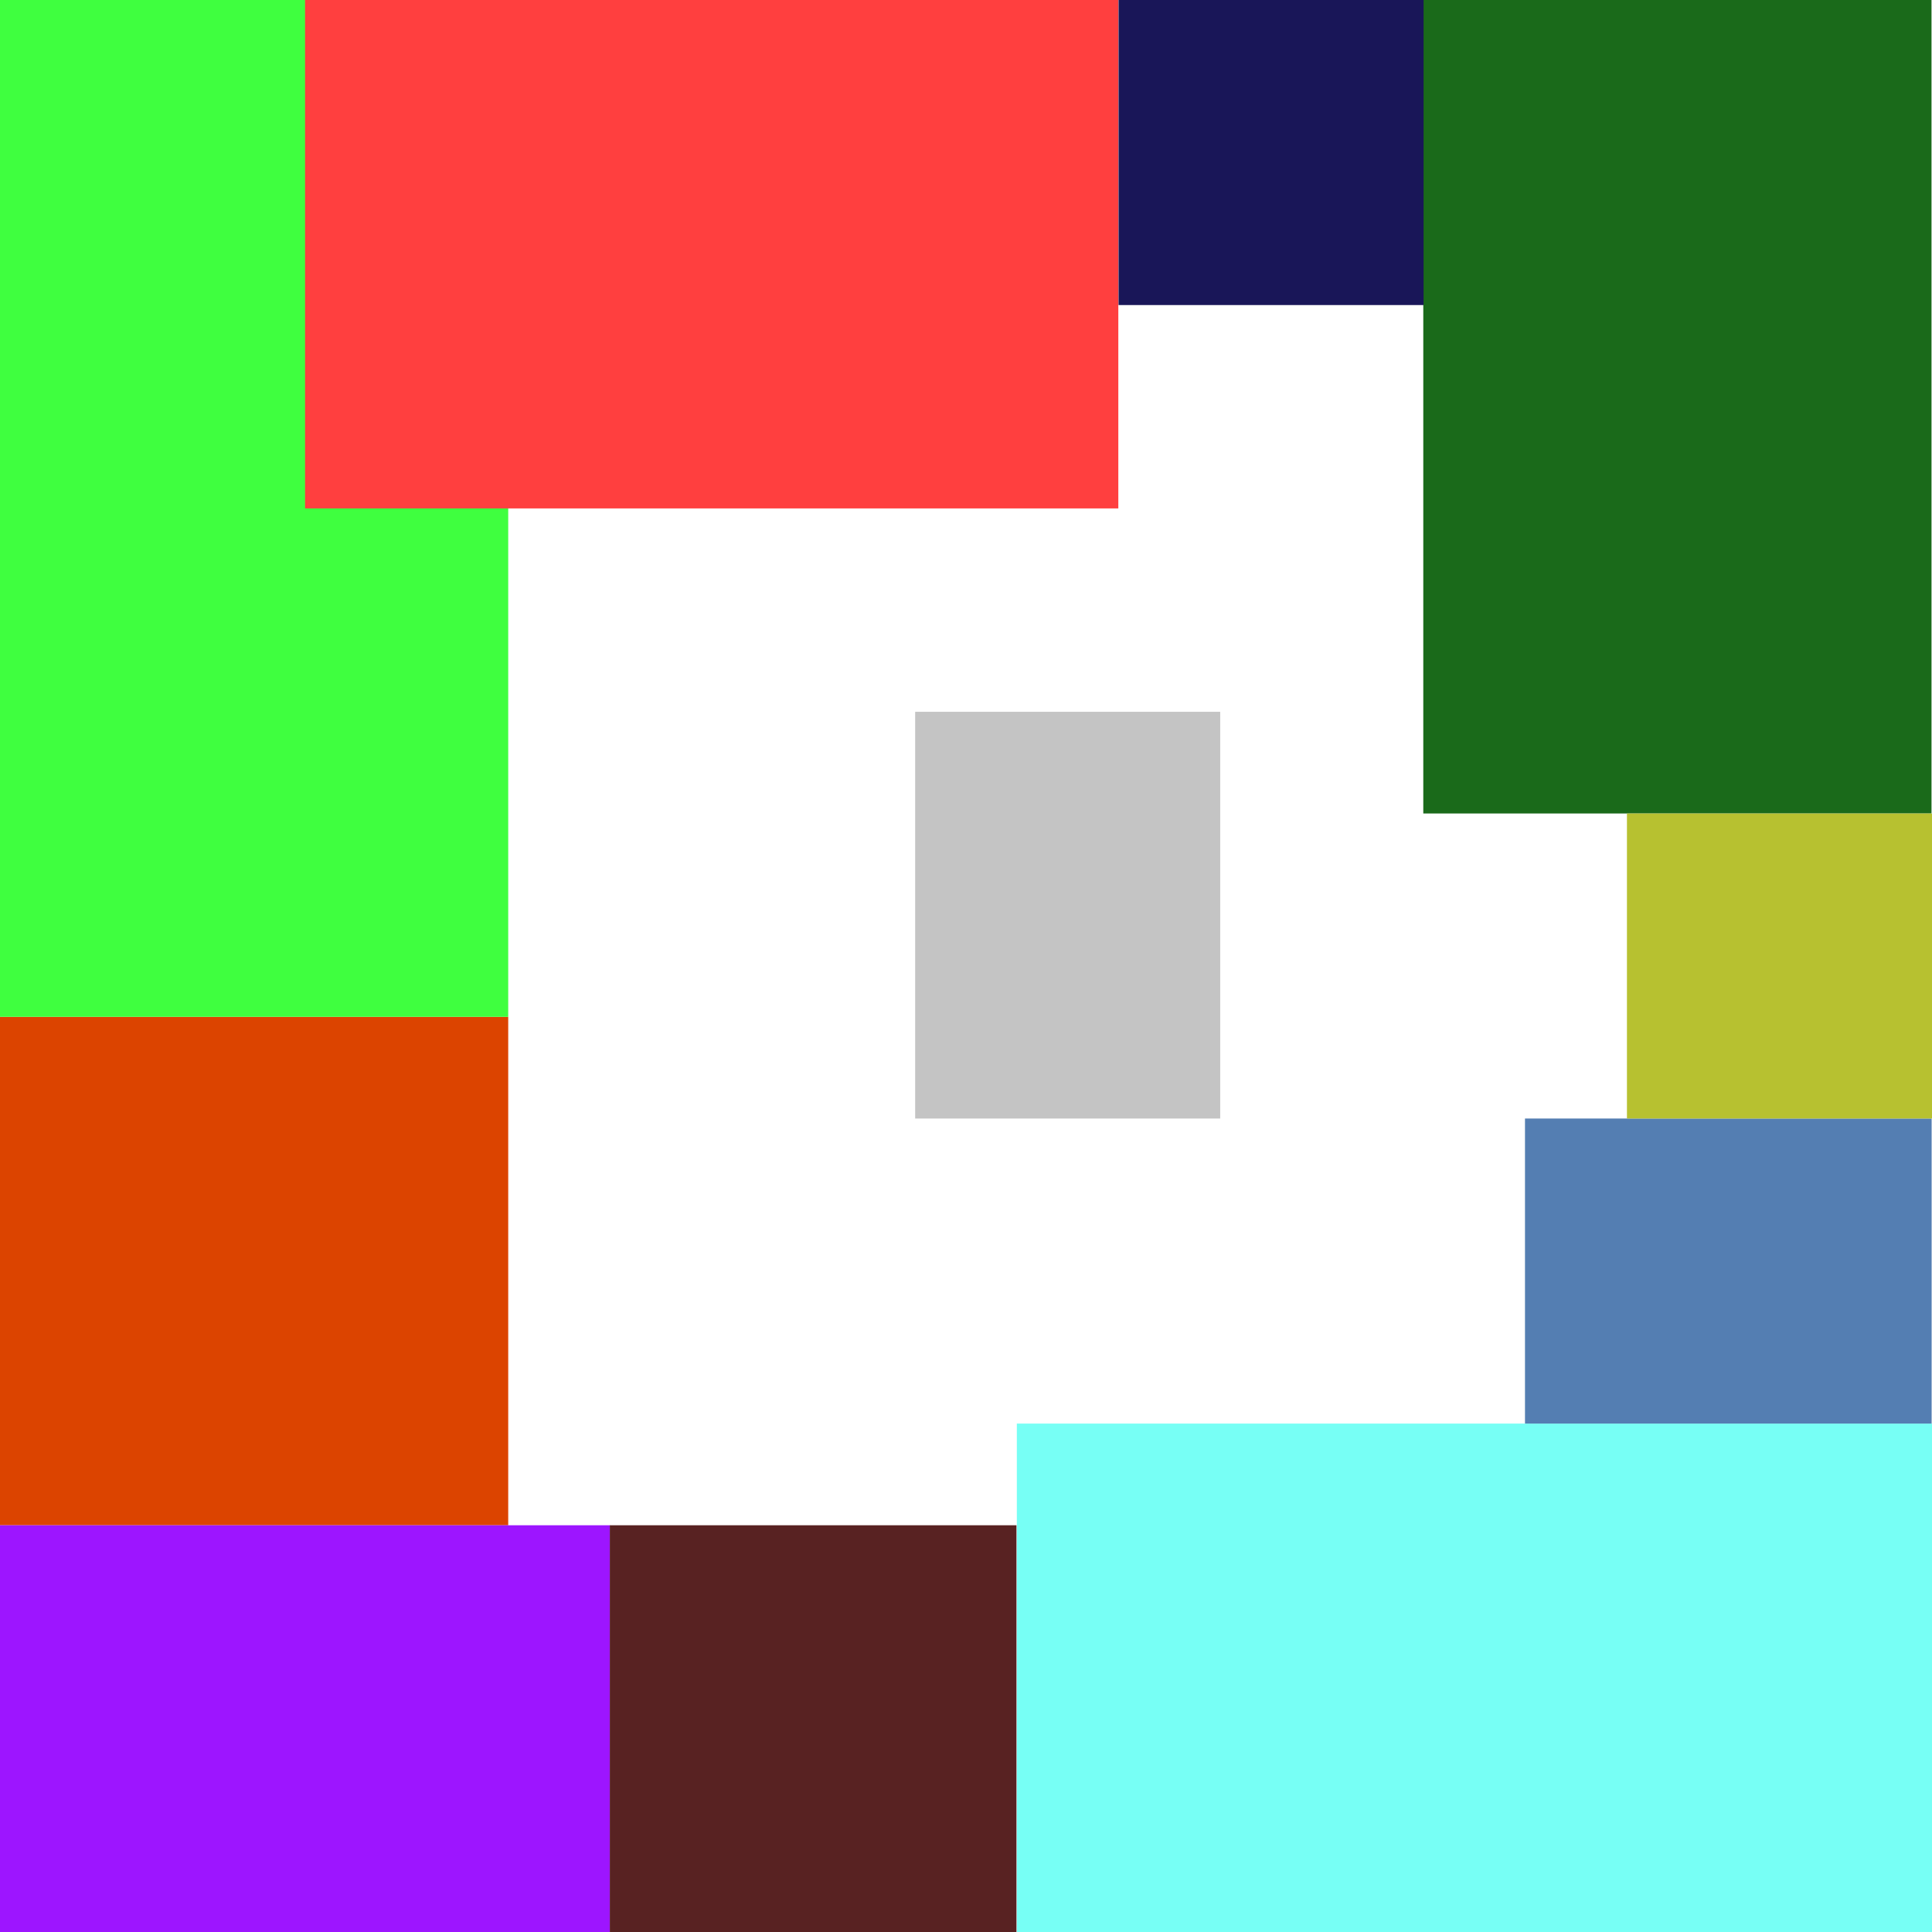 <?xml version="1.0" encoding="UTF-8" standalone="no"?>
<!-- Created with Inkscape (http://www.inkscape.org/) -->

<svg
   width="950mm"
   height="950mm"
   viewBox="0 0 950 950"
   version="1.1"
   id="svg1"
   inkscape:version="1.4.2 (f4327f4, 2025-05-13)"
   sodipodi:docname="board.svg"
   xmlns:inkscape="http://www.inkscape.org/namespaces/inkscape"
   xmlns:sodipodi="http://sodipodi.sourceforge.net/DTD/sodipodi-0.dtd"
   xmlns="http://www.w3.org/2000/svg"
   xmlns:svg="http://www.w3.org/2000/svg">
  <sodipodi:namedview
     id="namedview1"
     pagecolor="#505050"
     bordercolor="#ffffff"
     borderopacity="1"
     inkscape:showpageshadow="0"
     inkscape:pageopacity="0"
     inkscape:pagecheckerboard="1"
     inkscape:deskcolor="#505050"
     inkscape:document-units="mm"
     showgrid="true"
     inkscape:zoom="0.1799523"
     inkscape:cx="1189.204"
     inkscape:cy="1956.0739"
     inkscape:window-width="1920"
     inkscape:window-height="1010"
     inkscape:window-x="-6"
     inkscape:window-y="-6"
     inkscape:window-maximized="1"
     inkscape:current-layer="layer2">
    <inkscape:page
       x="0"
       y="0"
       width="950"
       height="950"
       id="page2"
       margin="0"
       bleed="0" />
  </sodipodi:namedview>
  <defs
     id="defs1" />
  <g
     inkscape:groupmode="layer"
     id="layer2"
     inkscape:label="Divisions">
    <g
       id="layer3-5"
       inkscape:label="EngineBay"
       transform="matrix(0.833,0,0,1.25,0,500)">
      <rect
         style="fill:#dc4400;fill-opacity:1;stroke-width:0.5;stroke-dasharray:none"
         id="rect5588-4"
         width="300"
         height="200"
         x="0"
         y="0" />
    </g>
    <g
       id="layer3-1"
       inkscape:label="ObservationDeck"
       transform="translate(0,750)">
      <rect
         style="fill:#9d15ff;fill-opacity:1;stroke-width:0.5;stroke-dasharray:none"
         id="rect5588-8"
         width="300"
         height="200"
         x="0"
         y="0" />
    </g>
    <g
       id="layer3-6"
       inkscape:label="CrewQuarters"
       transform="matrix(1.5,0,0,1.255,500,700)">
      <rect
         style="fill:#77fff5;fill-opacity:1;stroke-width:0.5;stroke-dasharray:none"
         id="rect5588-14"
         width="300"
         height="200"
         x="0"
         y="0" />
    </g>
    <g
       id="layer3-7"
       inkscape:label="ResearchLab"
       transform="scale(0.833,2.5)">
      <rect
         style="fill:#3fff3f;fill-opacity:1;stroke-width:0.5;stroke-dasharray:none"
         id="rect5588-1"
         width="300"
         height="200"
         x="0"
         y="0" />
    </g>
    <g
       id="layer3-7-1"
       inkscape:label="Hydroponics"
       transform="matrix(0.595,0,0,3.2,341.732,107.95)">
      <rect
         style="fill:#1a6a1a;fill-opacity:1;stroke-width:0.468;stroke-dasharray:none"
         id="rect5588-1-9"
         width="420"
         height="125"
         x="601.89"
         y="-33.734" />
    </g>
    <g
       id="g5589"
       inkscape:label="Start"
       transform="translate(50)">
      <rect
         style="fill:#c4c4c4;fill-opacity:1;stroke-width:0.354;stroke-dasharray:none"
         id="rect5589"
         width="150"
         height="200"
         x="400"
         y="350" />
    </g>
    <g
       id="g5590"
       inkscape:label="Airlock"
       transform="translate(150.25,-0.25)">
      <rect
         style="fill:#191658;fill-opacity:1;stroke-width:0.306;stroke-dasharray:none"
         id="rect5590"
         width="150"
         height="150"
         x="399.75"
         y="0.25" />
    </g>
    <g
       id="g5590-7"
       inkscape:label="Security"
       transform="matrix(1.333,0,0,1,217,549.75)">
      <rect
         style="fill:#547eb2;fill-opacity:1;stroke-width:0.306;stroke-dasharray:none"
         id="rect5590-42"
         width="150"
         height="150"
         x="399.75"
         y="0.25" />
    </g>
    <g
       id="g5590-3"
       inkscape:label="Cafeteria"
       transform="matrix(1.333,0,0,1.003,-233,749.749)">
      <rect
         style="fill:#582222;fill-opacity:1;stroke-width:0.353;stroke-dasharray:none"
         id="rect5590-4"
         width="150"
         height="199.5"
         x="399.75"
         y="0.25" />
    </g>
    <g
       id="g5590-1"
       inkscape:label="CommandDeck"
       transform="translate(400.25,399.75)">
      <rect
         style="fill:#b7c130;fill-opacity:1;stroke-width:0.306;stroke-dasharray:none"
         id="rect5590-6"
         width="150"
         height="150"
         x="399.75"
         y="0.25" />
    </g>
    <g
       id="layer3"
       inkscape:label="CargoHold"
       transform="matrix(1.333,0,0,1.25,150,0)">
      <rect
         style="fill:#ff3f3f;fill-opacity:1;stroke-width:0.5;stroke-dasharray:none"
         id="rect5588"
         width="300"
         height="200"
         x="0"
         y="0" />
    </g>
  </g>
  <g
     inkscape:label="Layout"
     inkscape:groupmode="layer"
     id="layer1"
     sodipodi:insensitive="true"
     style="display:none">
    <rect
       style="fill:#000000;fill-opacity:0;stroke:#ffffff;stroke-width:0.5;stroke-dasharray:none"
       id="use5188"
       width="50"
       height="50"
       x="0"
       y="0"
       inkscape:tile-x0="0"
       inkscape:tile-y0="0" />
    <rect
       style="fill:#000000;fill-opacity:0;stroke:#ffffff;stroke-width:0.5;stroke-dasharray:none"
       id="use5189"
       width="50"
       height="50"
       x="0"
       y="50"
       inkscape:tile-x0="0"
       inkscape:tile-y0="0" />
    <rect
       style="fill:#000000;fill-opacity:0;stroke:#ffffff;stroke-width:0.5;stroke-dasharray:none"
       id="use5190"
       width="50"
       height="50"
       x="0"
       y="100"
       inkscape:tile-x0="0"
       inkscape:tile-y0="0" />
    <rect
       style="fill:#000000;fill-opacity:0;stroke:#ffffff;stroke-width:0.5;stroke-dasharray:none"
       id="use5191"
       width="50"
       height="50"
       x="0"
       y="150"
       inkscape:tile-x0="0"
       inkscape:tile-y0="0" />
    <rect
       style="fill:#000000;fill-opacity:0;stroke:#ffffff;stroke-width:0.5;stroke-dasharray:none"
       id="use5192"
       width="50"
       height="50"
       x="0"
       y="200"
       inkscape:tile-x0="0"
       inkscape:tile-y0="0" />
    <rect
       style="fill:#000000;fill-opacity:0;stroke:#ffffff;stroke-width:0.5;stroke-dasharray:none"
       id="use5193"
       width="50"
       height="50"
       x="0"
       y="250"
       inkscape:tile-x0="0"
       inkscape:tile-y0="0" />
    <rect
       style="fill:#000000;fill-opacity:0;stroke:#ffffff;stroke-width:0.5;stroke-dasharray:none"
       id="use5194"
       width="50"
       height="50"
       x="0"
       y="300"
       inkscape:tile-x0="0"
       inkscape:tile-y0="0" />
    <rect
       style="fill:#000000;fill-opacity:0;stroke:#ffffff;stroke-width:0.5;stroke-dasharray:none"
       id="use5195"
       width="50"
       height="50"
       x="0"
       y="350"
       inkscape:tile-x0="0"
       inkscape:tile-y0="0" />
    <rect
       style="fill:#000000;fill-opacity:0;stroke:#ffffff;stroke-width:0.5;stroke-dasharray:none"
       id="use5196"
       width="50"
       height="50"
       x="0"
       y="400"
       inkscape:tile-x0="0"
       inkscape:tile-y0="0" />
    <rect
       style="fill:#000000;fill-opacity:0;stroke:#ffffff;stroke-width:0.5;stroke-dasharray:none"
       id="use5197"
       width="50"
       height="50"
       x="0"
       y="450"
       inkscape:tile-x0="0"
       inkscape:tile-y0="0" />
    <rect
       style="fill:#000000;fill-opacity:0;stroke:#ffffff;stroke-width:0.5;stroke-dasharray:none"
       id="use5198"
       width="50"
       height="50"
       x="0"
       y="500"
       inkscape:tile-x0="0"
       inkscape:tile-y0="0" />
    <rect
       style="fill:#000000;fill-opacity:0;stroke:#ffffff;stroke-width:0.5;stroke-dasharray:none"
       id="use5199"
       width="50"
       height="50"
       x="0"
       y="550"
       inkscape:tile-x0="0"
       inkscape:tile-y0="0" />
    <rect
       style="fill:#000000;fill-opacity:0;stroke:#ffffff;stroke-width:0.5;stroke-dasharray:none"
       id="use5200"
       width="50"
       height="50"
       x="0"
       y="600"
       inkscape:tile-x0="0"
       inkscape:tile-y0="0" />
    <rect
       style="fill:#000000;fill-opacity:0;stroke:#ffffff;stroke-width:0.5;stroke-dasharray:none"
       id="use5201"
       width="50"
       height="50"
       x="0"
       y="650"
       inkscape:tile-x0="0"
       inkscape:tile-y0="0" />
    <rect
       style="fill:#000000;fill-opacity:0;stroke:#ffffff;stroke-width:0.5;stroke-dasharray:none"
       id="use5202"
       width="50"
       height="50"
       x="0"
       y="700"
       inkscape:tile-x0="0"
       inkscape:tile-y0="0" />
    <rect
       style="fill:#000000;fill-opacity:0;stroke:#ffffff;stroke-width:0.5;stroke-dasharray:none"
       id="use5203"
       width="50"
       height="50"
       x="0"
       y="750"
       inkscape:tile-x0="0"
       inkscape:tile-y0="0" />
    <rect
       style="fill:#000000;fill-opacity:0;stroke:#ffffff;stroke-width:0.5;stroke-dasharray:none"
       id="use5204"
       width="50"
       height="50"
       x="0"
       y="800"
       inkscape:tile-x0="0"
       inkscape:tile-y0="0" />
    <rect
       style="fill:#000000;fill-opacity:0;stroke:#ffffff;stroke-width:0.5;stroke-dasharray:none"
       id="use5205"
       width="50"
       height="50"
       x="0"
       y="850"
       inkscape:tile-x0="0"
       inkscape:tile-y0="0" />
    <rect
       style="fill:#000000;fill-opacity:0;stroke:#ffffff;stroke-width:0.5;stroke-dasharray:none"
       id="use5206"
       width="50"
       height="50"
       x="0"
       y="900"
       inkscape:tile-x0="0"
       inkscape:tile-y0="0" />
    <rect
       style="fill:#000000;fill-opacity:0;stroke:#ffffff;stroke-width:0.5;stroke-dasharray:none"
       id="use5208"
       width="50"
       height="50"
       x="50"
       y="0"
       inkscape:tile-x0="0"
       inkscape:tile-y0="0" />
    <rect
       style="fill:#000000;fill-opacity:0;stroke:#ffffff;stroke-width:0.5;stroke-dasharray:none"
       id="use5209"
       width="50"
       height="50"
       x="50"
       y="50"
       inkscape:tile-x0="0"
       inkscape:tile-y0="0" />
    <rect
       style="fill:#000000;fill-opacity:0;stroke:#ffffff;stroke-width:0.5;stroke-dasharray:none"
       id="use5210"
       width="50"
       height="50"
       x="50"
       y="100"
       inkscape:tile-x0="0"
       inkscape:tile-y0="0" />
    <rect
       style="fill:#000000;fill-opacity:0;stroke:#ffffff;stroke-width:0.5;stroke-dasharray:none"
       id="use5211"
       width="50"
       height="50"
       x="50"
       y="150"
       inkscape:tile-x0="0"
       inkscape:tile-y0="0" />
    <rect
       style="fill:#000000;fill-opacity:0;stroke:#ffffff;stroke-width:0.5;stroke-dasharray:none"
       id="use5212"
       width="50"
       height="50"
       x="50"
       y="200"
       inkscape:tile-x0="0"
       inkscape:tile-y0="0" />
    <rect
       style="fill:#000000;fill-opacity:0;stroke:#ffffff;stroke-width:0.5;stroke-dasharray:none"
       id="use5213"
       width="50"
       height="50"
       x="50"
       y="250"
       inkscape:tile-x0="0"
       inkscape:tile-y0="0" />
    <rect
       style="fill:#000000;fill-opacity:0;stroke:#ffffff;stroke-width:0.5;stroke-dasharray:none"
       id="use5214"
       width="50"
       height="50"
       x="50"
       y="300"
       inkscape:tile-x0="0"
       inkscape:tile-y0="0" />
    <rect
       style="fill:#000000;fill-opacity:0;stroke:#ffffff;stroke-width:0.5;stroke-dasharray:none"
       id="use5215"
       width="50"
       height="50"
       x="50"
       y="350"
       inkscape:tile-x0="0"
       inkscape:tile-y0="0" />
    <rect
       style="fill:#000000;fill-opacity:0;stroke:#ffffff;stroke-width:0.5;stroke-dasharray:none"
       id="use5216"
       width="50"
       height="50"
       x="50"
       y="400"
       inkscape:tile-x0="0"
       inkscape:tile-y0="0" />
    <rect
       style="fill:#000000;fill-opacity:0;stroke:#ffffff;stroke-width:0.5;stroke-dasharray:none"
       id="use5217"
       width="50"
       height="50"
       x="50"
       y="450"
       inkscape:tile-x0="0"
       inkscape:tile-y0="0" />
    <rect
       style="fill:#000000;fill-opacity:0;stroke:#ffffff;stroke-width:0.5;stroke-dasharray:none"
       id="use5218"
       width="50"
       height="50"
       x="50"
       y="500"
       inkscape:tile-x0="0"
       inkscape:tile-y0="0" />
    <rect
       style="fill:#000000;fill-opacity:0;stroke:#ffffff;stroke-width:0.5;stroke-dasharray:none"
       id="use5219"
       width="50"
       height="50"
       x="50"
       y="550"
       inkscape:tile-x0="0"
       inkscape:tile-y0="0" />
    <rect
       style="fill:#000000;fill-opacity:0;stroke:#ffffff;stroke-width:0.5;stroke-dasharray:none"
       id="use5220"
       width="50"
       height="50"
       x="50"
       y="600"
       inkscape:tile-x0="0"
       inkscape:tile-y0="0" />
    <rect
       style="fill:#000000;fill-opacity:0;stroke:#ffffff;stroke-width:0.5;stroke-dasharray:none"
       id="use5221"
       width="50"
       height="50"
       x="50"
       y="650"
       inkscape:tile-x0="0"
       inkscape:tile-y0="0" />
    <rect
       style="fill:#000000;fill-opacity:0;stroke:#ffffff;stroke-width:0.5;stroke-dasharray:none"
       id="use5222"
       width="50"
       height="50"
       x="50"
       y="700"
       inkscape:tile-x0="0"
       inkscape:tile-y0="0" />
    <rect
       style="fill:#000000;fill-opacity:0;stroke:#ffffff;stroke-width:0.5;stroke-dasharray:none"
       id="use5223"
       width="50"
       height="50"
       x="50"
       y="750"
       inkscape:tile-x0="0"
       inkscape:tile-y0="0" />
    <rect
       style="fill:#000000;fill-opacity:0;stroke:#ffffff;stroke-width:0.5;stroke-dasharray:none"
       id="use5224"
       width="50"
       height="50"
       x="50"
       y="800"
       inkscape:tile-x0="0"
       inkscape:tile-y0="0" />
    <rect
       style="fill:#000000;fill-opacity:0;stroke:#ffffff;stroke-width:0.5;stroke-dasharray:none"
       id="use5225"
       width="50"
       height="50"
       x="50"
       y="850"
       inkscape:tile-x0="0"
       inkscape:tile-y0="0" />
    <rect
       style="fill:#000000;fill-opacity:0;stroke:#ffffff;stroke-width:0.5;stroke-dasharray:none"
       id="use5226"
       width="50"
       height="50"
       x="50"
       y="900"
       inkscape:tile-x0="0"
       inkscape:tile-y0="0" />
    <rect
       style="fill:#000000;fill-opacity:0;stroke:#ffffff;stroke-width:0.5;stroke-dasharray:none"
       id="use5228"
       width="50"
       height="50"
       x="100"
       y="0"
       inkscape:tile-x0="0"
       inkscape:tile-y0="0" />
    <rect
       style="fill:#000000;fill-opacity:0;stroke:#ffffff;stroke-width:0.5;stroke-dasharray:none"
       id="use5229"
       width="50"
       height="50"
       x="100"
       y="50"
       inkscape:tile-x0="0"
       inkscape:tile-y0="0" />
    <rect
       style="fill:#000000;fill-opacity:0;stroke:#ffffff;stroke-width:0.5;stroke-dasharray:none"
       id="use5230"
       width="50"
       height="50"
       x="100"
       y="100"
       inkscape:tile-x0="0"
       inkscape:tile-y0="0" />
    <rect
       style="fill:#000000;fill-opacity:0;stroke:#ffffff;stroke-width:0.5;stroke-dasharray:none"
       id="use5231"
       width="50"
       height="50"
       x="100"
       y="150"
       inkscape:tile-x0="0"
       inkscape:tile-y0="0" />
    <rect
       style="fill:#000000;fill-opacity:0;stroke:#ffffff;stroke-width:0.5;stroke-dasharray:none"
       id="use5232"
       width="50"
       height="50"
       x="100"
       y="200"
       inkscape:tile-x0="0"
       inkscape:tile-y0="0" />
    <rect
       style="fill:#000000;fill-opacity:0;stroke:#ffffff;stroke-width:0.5;stroke-dasharray:none"
       id="use5233"
       width="50"
       height="50"
       x="100"
       y="250"
       inkscape:tile-x0="0"
       inkscape:tile-y0="0" />
    <rect
       style="fill:#000000;fill-opacity:0;stroke:#ffffff;stroke-width:0.5;stroke-dasharray:none"
       id="use5234"
       width="50"
       height="50"
       x="100"
       y="300"
       inkscape:tile-x0="0"
       inkscape:tile-y0="0" />
    <rect
       style="fill:#000000;fill-opacity:0;stroke:#ffffff;stroke-width:0.5;stroke-dasharray:none"
       id="use5235"
       width="50"
       height="50"
       x="100"
       y="350"
       inkscape:tile-x0="0"
       inkscape:tile-y0="0" />
    <rect
       style="fill:#000000;fill-opacity:0;stroke:#ffffff;stroke-width:0.5;stroke-dasharray:none"
       id="use5236"
       width="50"
       height="50"
       x="100"
       y="400"
       inkscape:tile-x0="0"
       inkscape:tile-y0="0" />
    <rect
       style="fill:#000000;fill-opacity:0;stroke:#ffffff;stroke-width:0.5;stroke-dasharray:none"
       id="use5237"
       width="50"
       height="50"
       x="100"
       y="450"
       inkscape:tile-x0="0"
       inkscape:tile-y0="0" />
    <rect
       style="fill:#000000;fill-opacity:0;stroke:#ffffff;stroke-width:0.5;stroke-dasharray:none"
       id="use5238"
       width="50"
       height="50"
       x="100"
       y="500"
       inkscape:tile-x0="0"
       inkscape:tile-y0="0" />
    <rect
       style="fill:#000000;fill-opacity:0;stroke:#ffffff;stroke-width:0.5;stroke-dasharray:none"
       id="use5239"
       width="50"
       height="50"
       x="100"
       y="550"
       inkscape:tile-x0="0"
       inkscape:tile-y0="0" />
    <rect
       style="fill:#000000;fill-opacity:0;stroke:#ffffff;stroke-width:0.5;stroke-dasharray:none"
       id="use5240"
       width="50"
       height="50"
       x="100"
       y="600"
       inkscape:tile-x0="0"
       inkscape:tile-y0="0" />
    <rect
       style="fill:#000000;fill-opacity:0;stroke:#ffffff;stroke-width:0.5;stroke-dasharray:none"
       id="use5241"
       width="50"
       height="50"
       x="100"
       y="650"
       inkscape:tile-x0="0"
       inkscape:tile-y0="0" />
    <rect
       style="fill:#000000;fill-opacity:0;stroke:#ffffff;stroke-width:0.5;stroke-dasharray:none"
       id="use5242"
       width="50"
       height="50"
       x="100"
       y="700"
       inkscape:tile-x0="0"
       inkscape:tile-y0="0" />
    <rect
       style="fill:#000000;fill-opacity:0;stroke:#ffffff;stroke-width:0.5;stroke-dasharray:none"
       id="use5243"
       width="50"
       height="50"
       x="100"
       y="750"
       inkscape:tile-x0="0"
       inkscape:tile-y0="0" />
    <rect
       style="fill:#000000;fill-opacity:0;stroke:#ffffff;stroke-width:0.5;stroke-dasharray:none"
       id="use5244"
       width="50"
       height="50"
       x="100"
       y="800"
       inkscape:tile-x0="0"
       inkscape:tile-y0="0" />
    <rect
       style="fill:#000000;fill-opacity:0;stroke:#ffffff;stroke-width:0.5;stroke-dasharray:none"
       id="use5245"
       width="50"
       height="50"
       x="100"
       y="850"
       inkscape:tile-x0="0"
       inkscape:tile-y0="0" />
    <rect
       style="fill:#000000;fill-opacity:0;stroke:#ffffff;stroke-width:0.5;stroke-dasharray:none"
       id="use5246"
       width="50"
       height="50"
       x="100"
       y="900"
       inkscape:tile-x0="0"
       inkscape:tile-y0="0" />
    <rect
       style="fill:#000000;fill-opacity:0;stroke:#ffffff;stroke-width:0.5;stroke-dasharray:none"
       id="use5248"
       width="50"
       height="50"
       x="150"
       y="0"
       inkscape:tile-x0="0"
       inkscape:tile-y0="0" />
    <rect
       style="fill:#000000;fill-opacity:0;stroke:#ffffff;stroke-width:0.5;stroke-dasharray:none"
       id="use5249"
       width="50"
       height="50"
       x="150"
       y="50"
       inkscape:tile-x0="0"
       inkscape:tile-y0="0" />
    <rect
       style="fill:#000000;fill-opacity:0;stroke:#ffffff;stroke-width:0.5;stroke-dasharray:none"
       id="use5250"
       width="50"
       height="50"
       x="150"
       y="100"
       inkscape:tile-x0="0"
       inkscape:tile-y0="0" />
    <rect
       style="fill:#000000;fill-opacity:0;stroke:#ffffff;stroke-width:0.5;stroke-dasharray:none"
       id="use5251"
       width="50"
       height="50"
       x="150"
       y="150"
       inkscape:tile-x0="0"
       inkscape:tile-y0="0" />
    <rect
       style="fill:#000000;fill-opacity:0;stroke:#ffffff;stroke-width:0.5;stroke-dasharray:none"
       id="use5252"
       width="50"
       height="50"
       x="150"
       y="200"
       inkscape:tile-x0="0"
       inkscape:tile-y0="0" />
    <rect
       style="fill:#000000;fill-opacity:0;stroke:#ffffff;stroke-width:0.5;stroke-dasharray:none"
       id="use5253"
       width="50"
       height="50"
       x="150"
       y="250"
       inkscape:tile-x0="0"
       inkscape:tile-y0="0" />
    <rect
       style="fill:#000000;fill-opacity:0;stroke:#ffffff;stroke-width:0.5;stroke-dasharray:none"
       id="use5254"
       width="50"
       height="50"
       x="150"
       y="300"
       inkscape:tile-x0="0"
       inkscape:tile-y0="0" />
    <rect
       style="fill:#000000;fill-opacity:0;stroke:#ffffff;stroke-width:0.5;stroke-dasharray:none"
       id="use5255"
       width="50"
       height="50"
       x="150"
       y="350"
       inkscape:tile-x0="0"
       inkscape:tile-y0="0" />
    <rect
       style="fill:#000000;fill-opacity:0;stroke:#ffffff;stroke-width:0.5;stroke-dasharray:none"
       id="use5256"
       width="50"
       height="50"
       x="150"
       y="400"
       inkscape:tile-x0="0"
       inkscape:tile-y0="0" />
    <rect
       style="fill:#000000;fill-opacity:0;stroke:#ffffff;stroke-width:0.5;stroke-dasharray:none"
       id="use5257"
       width="50"
       height="50"
       x="150"
       y="450"
       inkscape:tile-x0="0"
       inkscape:tile-y0="0" />
    <rect
       style="fill:#000000;fill-opacity:0;stroke:#ffffff;stroke-width:0.5;stroke-dasharray:none"
       id="use5258"
       width="50"
       height="50"
       x="150"
       y="500"
       inkscape:tile-x0="0"
       inkscape:tile-y0="0" />
    <rect
       style="fill:#000000;fill-opacity:0;stroke:#ffffff;stroke-width:0.5;stroke-dasharray:none"
       id="use5259"
       width="50"
       height="50"
       x="150"
       y="550"
       inkscape:tile-x0="0"
       inkscape:tile-y0="0" />
    <rect
       style="fill:#000000;fill-opacity:0;stroke:#ffffff;stroke-width:0.5;stroke-dasharray:none"
       id="use5260"
       width="50"
       height="50"
       x="150"
       y="600"
       inkscape:tile-x0="0"
       inkscape:tile-y0="0" />
    <rect
       style="fill:#000000;fill-opacity:0;stroke:#ffffff;stroke-width:0.5;stroke-dasharray:none"
       id="use5261"
       width="50"
       height="50"
       x="150"
       y="650"
       inkscape:tile-x0="0"
       inkscape:tile-y0="0" />
    <rect
       style="fill:#000000;fill-opacity:0;stroke:#ffffff;stroke-width:0.5;stroke-dasharray:none"
       id="use5262"
       width="50"
       height="50"
       x="150"
       y="700"
       inkscape:tile-x0="0"
       inkscape:tile-y0="0" />
    <rect
       style="fill:#000000;fill-opacity:0;stroke:#ffffff;stroke-width:0.5;stroke-dasharray:none"
       id="use5263"
       width="50"
       height="50"
       x="150"
       y="750"
       inkscape:tile-x0="0"
       inkscape:tile-y0="0" />
    <rect
       style="fill:#000000;fill-opacity:0;stroke:#ffffff;stroke-width:0.5;stroke-dasharray:none"
       id="use5264"
       width="50"
       height="50"
       x="150"
       y="800"
       inkscape:tile-x0="0"
       inkscape:tile-y0="0" />
    <rect
       style="fill:#000000;fill-opacity:0;stroke:#ffffff;stroke-width:0.5;stroke-dasharray:none"
       id="use5265"
       width="50"
       height="50"
       x="150"
       y="850"
       inkscape:tile-x0="0"
       inkscape:tile-y0="0" />
    <rect
       style="fill:#000000;fill-opacity:0;stroke:#ffffff;stroke-width:0.5;stroke-dasharray:none"
       id="use5266"
       width="50"
       height="50"
       x="150"
       y="900"
       inkscape:tile-x0="0"
       inkscape:tile-y0="0" />
    <rect
       style="fill:#000000;fill-opacity:0;stroke:#ffffff;stroke-width:0.5;stroke-dasharray:none"
       id="use5268"
       width="50"
       height="50"
       x="200"
       y="0"
       inkscape:tile-x0="0"
       inkscape:tile-y0="0" />
    <rect
       style="fill:#000000;fill-opacity:0;stroke:#ffffff;stroke-width:0.5;stroke-dasharray:none"
       id="use5269"
       width="50"
       height="50"
       x="200"
       y="50"
       inkscape:tile-x0="0"
       inkscape:tile-y0="0" />
    <rect
       style="fill:#000000;fill-opacity:0;stroke:#ffffff;stroke-width:0.5;stroke-dasharray:none"
       id="use5270"
       width="50"
       height="50"
       x="200"
       y="100"
       inkscape:tile-x0="0"
       inkscape:tile-y0="0" />
    <rect
       style="fill:#000000;fill-opacity:0;stroke:#ffffff;stroke-width:0.5;stroke-dasharray:none"
       id="use5271"
       width="50"
       height="50"
       x="200"
       y="150"
       inkscape:tile-x0="0"
       inkscape:tile-y0="0" />
    <rect
       style="fill:#000000;fill-opacity:0;stroke:#ffffff;stroke-width:0.5;stroke-dasharray:none"
       id="use5272"
       width="50"
       height="50"
       x="200"
       y="200"
       inkscape:tile-x0="0"
       inkscape:tile-y0="0" />
    <rect
       style="fill:#000000;fill-opacity:0;stroke:#ffffff;stroke-width:0.5;stroke-dasharray:none"
       id="use5273"
       width="50"
       height="50"
       x="200"
       y="250"
       inkscape:tile-x0="0"
       inkscape:tile-y0="0" />
    <rect
       style="fill:#000000;fill-opacity:0;stroke:#ffffff;stroke-width:0.5;stroke-dasharray:none"
       id="use5274"
       width="50"
       height="50"
       x="200"
       y="300"
       inkscape:tile-x0="0"
       inkscape:tile-y0="0" />
    <rect
       style="fill:#000000;fill-opacity:0;stroke:#ffffff;stroke-width:0.5;stroke-dasharray:none"
       id="use5275"
       width="50"
       height="50"
       x="200"
       y="350"
       inkscape:tile-x0="0"
       inkscape:tile-y0="0" />
    <rect
       style="fill:#000000;fill-opacity:0;stroke:#ffffff;stroke-width:0.5;stroke-dasharray:none"
       id="use5276"
       width="50"
       height="50"
       x="200"
       y="400"
       inkscape:tile-x0="0"
       inkscape:tile-y0="0" />
    <rect
       style="fill:#000000;fill-opacity:0;stroke:#ffffff;stroke-width:0.5;stroke-dasharray:none"
       id="use5277"
       width="50"
       height="50"
       x="200"
       y="450"
       inkscape:tile-x0="0"
       inkscape:tile-y0="0" />
    <rect
       style="fill:#000000;fill-opacity:0;stroke:#ffffff;stroke-width:0.5;stroke-dasharray:none"
       id="use5278"
       width="50"
       height="50"
       x="200"
       y="500"
       inkscape:tile-x0="0"
       inkscape:tile-y0="0" />
    <rect
       style="fill:#000000;fill-opacity:0;stroke:#ffffff;stroke-width:0.5;stroke-dasharray:none"
       id="use5279"
       width="50"
       height="50"
       x="200"
       y="550"
       inkscape:tile-x0="0"
       inkscape:tile-y0="0" />
    <rect
       style="fill:#000000;fill-opacity:0;stroke:#ffffff;stroke-width:0.5;stroke-dasharray:none"
       id="use5280"
       width="50"
       height="50"
       x="200"
       y="600"
       inkscape:tile-x0="0"
       inkscape:tile-y0="0" />
    <rect
       style="fill:#000000;fill-opacity:0;stroke:#ffffff;stroke-width:0.5;stroke-dasharray:none"
       id="use5281"
       width="50"
       height="50"
       x="200"
       y="650"
       inkscape:tile-x0="0"
       inkscape:tile-y0="0" />
    <rect
       style="fill:#000000;fill-opacity:0;stroke:#ffffff;stroke-width:0.5;stroke-dasharray:none"
       id="use5282"
       width="50"
       height="50"
       x="200"
       y="700"
       inkscape:tile-x0="0"
       inkscape:tile-y0="0" />
    <rect
       style="fill:#000000;fill-opacity:0;stroke:#ffffff;stroke-width:0.5;stroke-dasharray:none"
       id="use5283"
       width="50"
       height="50"
       x="200"
       y="750"
       inkscape:tile-x0="0"
       inkscape:tile-y0="0" />
    <rect
       style="fill:#000000;fill-opacity:0;stroke:#ffffff;stroke-width:0.5;stroke-dasharray:none"
       id="use5284"
       width="50"
       height="50"
       x="200"
       y="800"
       inkscape:tile-x0="0"
       inkscape:tile-y0="0" />
    <rect
       style="fill:#000000;fill-opacity:0;stroke:#ffffff;stroke-width:0.5;stroke-dasharray:none"
       id="use5285"
       width="50"
       height="50"
       x="200"
       y="850"
       inkscape:tile-x0="0"
       inkscape:tile-y0="0" />
    <rect
       style="fill:#000000;fill-opacity:0;stroke:#ffffff;stroke-width:0.5;stroke-dasharray:none"
       id="use5286"
       width="50"
       height="50"
       x="200"
       y="900"
       inkscape:tile-x0="0"
       inkscape:tile-y0="0" />
    <rect
       style="fill:#000000;fill-opacity:0;stroke:#ffffff;stroke-width:0.5;stroke-dasharray:none"
       id="use5288"
       width="50"
       height="50"
       x="250"
       y="0"
       inkscape:tile-x0="0"
       inkscape:tile-y0="0" />
    <rect
       style="fill:#000000;fill-opacity:0;stroke:#ffffff;stroke-width:0.5;stroke-dasharray:none"
       id="use5289"
       width="50"
       height="50"
       x="250"
       y="50"
       inkscape:tile-x0="0"
       inkscape:tile-y0="0" />
    <rect
       style="fill:#000000;fill-opacity:0;stroke:#ffffff;stroke-width:0.5;stroke-dasharray:none"
       id="use5290"
       width="50"
       height="50"
       x="250"
       y="100"
       inkscape:tile-x0="0"
       inkscape:tile-y0="0" />
    <rect
       style="fill:#000000;fill-opacity:0;stroke:#ffffff;stroke-width:0.5;stroke-dasharray:none"
       id="use5291"
       width="50"
       height="50"
       x="250"
       y="150"
       inkscape:tile-x0="0"
       inkscape:tile-y0="0" />
    <rect
       style="fill:#000000;fill-opacity:0;stroke:#ffffff;stroke-width:0.5;stroke-dasharray:none"
       id="use5292"
       width="50"
       height="50"
       x="250"
       y="200"
       inkscape:tile-x0="0"
       inkscape:tile-y0="0" />
    <rect
       style="fill:#000000;fill-opacity:0;stroke:#ffffff;stroke-width:0.5;stroke-dasharray:none"
       id="use5293"
       width="50"
       height="50"
       x="250"
       y="250"
       inkscape:tile-x0="0"
       inkscape:tile-y0="0" />
    <rect
       style="fill:#000000;fill-opacity:0;stroke:#ffffff;stroke-width:0.5;stroke-dasharray:none"
       id="use5294"
       width="50"
       height="50"
       x="250"
       y="300"
       inkscape:tile-x0="0"
       inkscape:tile-y0="0" />
    <rect
       style="fill:#000000;fill-opacity:0;stroke:#ffffff;stroke-width:0.5;stroke-dasharray:none"
       id="use5295"
       width="50"
       height="50"
       x="250"
       y="350"
       inkscape:tile-x0="0"
       inkscape:tile-y0="0" />
    <rect
       style="fill:#000000;fill-opacity:0;stroke:#ffffff;stroke-width:0.5;stroke-dasharray:none"
       id="use5296"
       width="50"
       height="50"
       x="250"
       y="400"
       inkscape:tile-x0="0"
       inkscape:tile-y0="0" />
    <rect
       style="fill:#000000;fill-opacity:0;stroke:#ffffff;stroke-width:0.5;stroke-dasharray:none"
       id="use5297"
       width="50"
       height="50"
       x="250"
       y="450"
       inkscape:tile-x0="0"
       inkscape:tile-y0="0" />
    <rect
       style="fill:#000000;fill-opacity:0;stroke:#ffffff;stroke-width:0.5;stroke-dasharray:none"
       id="use5298"
       width="50"
       height="50"
       x="250"
       y="500"
       inkscape:tile-x0="0"
       inkscape:tile-y0="0" />
    <rect
       style="fill:#000000;fill-opacity:0;stroke:#ffffff;stroke-width:0.5;stroke-dasharray:none"
       id="use5299"
       width="50"
       height="50"
       x="250"
       y="550"
       inkscape:tile-x0="0"
       inkscape:tile-y0="0" />
    <rect
       style="fill:#000000;fill-opacity:0;stroke:#ffffff;stroke-width:0.5;stroke-dasharray:none"
       id="use5300"
       width="50"
       height="50"
       x="250"
       y="600"
       inkscape:tile-x0="0"
       inkscape:tile-y0="0" />
    <rect
       style="fill:#000000;fill-opacity:0;stroke:#ffffff;stroke-width:0.5;stroke-dasharray:none"
       id="use5301"
       width="50"
       height="50"
       x="250"
       y="650"
       inkscape:tile-x0="0"
       inkscape:tile-y0="0" />
    <rect
       style="fill:#000000;fill-opacity:0;stroke:#ffffff;stroke-width:0.5;stroke-dasharray:none"
       id="use5302"
       width="50"
       height="50"
       x="250"
       y="700"
       inkscape:tile-x0="0"
       inkscape:tile-y0="0" />
    <rect
       style="fill:#000000;fill-opacity:0;stroke:#ffffff;stroke-width:0.5;stroke-dasharray:none"
       id="use5303"
       width="50"
       height="50"
       x="250"
       y="750"
       inkscape:tile-x0="0"
       inkscape:tile-y0="0" />
    <rect
       style="fill:#000000;fill-opacity:0;stroke:#ffffff;stroke-width:0.5;stroke-dasharray:none"
       id="use5304"
       width="50"
       height="50"
       x="250"
       y="800"
       inkscape:tile-x0="0"
       inkscape:tile-y0="0" />
    <rect
       style="fill:#000000;fill-opacity:0;stroke:#ffffff;stroke-width:0.5;stroke-dasharray:none"
       id="use5305"
       width="50"
       height="50"
       x="250"
       y="850"
       inkscape:tile-x0="0"
       inkscape:tile-y0="0" />
    <rect
       style="fill:#000000;fill-opacity:0;stroke:#ffffff;stroke-width:0.5;stroke-dasharray:none"
       id="use5306"
       width="50"
       height="50"
       x="250"
       y="900"
       inkscape:tile-x0="0"
       inkscape:tile-y0="0" />
    <rect
       style="fill:#000000;fill-opacity:0;stroke:#ffffff;stroke-width:0.5;stroke-dasharray:none"
       id="use5308"
       width="50"
       height="50"
       x="300"
       y="0"
       inkscape:tile-x0="0"
       inkscape:tile-y0="0" />
    <rect
       style="fill:#000000;fill-opacity:0;stroke:#ffffff;stroke-width:0.5;stroke-dasharray:none"
       id="use5309"
       width="50"
       height="50"
       x="300"
       y="50"
       inkscape:tile-x0="0"
       inkscape:tile-y0="0" />
    <rect
       style="fill:#000000;fill-opacity:0;stroke:#ffffff;stroke-width:0.5;stroke-dasharray:none"
       id="use5310"
       width="50"
       height="50"
       x="300"
       y="100"
       inkscape:tile-x0="0"
       inkscape:tile-y0="0" />
    <rect
       style="fill:#000000;fill-opacity:0;stroke:#ffffff;stroke-width:0.5;stroke-dasharray:none"
       id="use5311"
       width="50"
       height="50"
       x="300"
       y="150"
       inkscape:tile-x0="0"
       inkscape:tile-y0="0" />
    <rect
       style="fill:#000000;fill-opacity:0;stroke:#ffffff;stroke-width:0.5;stroke-dasharray:none"
       id="use5312"
       width="50"
       height="50"
       x="300"
       y="200"
       inkscape:tile-x0="0"
       inkscape:tile-y0="0" />
    <rect
       style="fill:#000000;fill-opacity:0;stroke:#ffffff;stroke-width:0.5;stroke-dasharray:none"
       id="use5313"
       width="50"
       height="50"
       x="300"
       y="250"
       inkscape:tile-x0="0"
       inkscape:tile-y0="0" />
    <rect
       style="fill:#000000;fill-opacity:0;stroke:#ffffff;stroke-width:0.5;stroke-dasharray:none"
       id="use5314"
       width="50"
       height="50"
       x="300"
       y="300"
       inkscape:tile-x0="0"
       inkscape:tile-y0="0" />
    <rect
       style="fill:#000000;fill-opacity:0;stroke:#ffffff;stroke-width:0.5;stroke-dasharray:none"
       id="use5315"
       width="50"
       height="50"
       x="300"
       y="350"
       inkscape:tile-x0="0"
       inkscape:tile-y0="0" />
    <rect
       style="fill:#000000;fill-opacity:0;stroke:#ffffff;stroke-width:0.5;stroke-dasharray:none"
       id="use5316"
       width="50"
       height="50"
       x="300"
       y="400"
       inkscape:tile-x0="0"
       inkscape:tile-y0="0" />
    <rect
       style="fill:#000000;fill-opacity:0;stroke:#ffffff;stroke-width:0.5;stroke-dasharray:none"
       id="use5317"
       width="50"
       height="50"
       x="300"
       y="450"
       inkscape:tile-x0="0"
       inkscape:tile-y0="0" />
    <rect
       style="fill:#000000;fill-opacity:0;stroke:#ffffff;stroke-width:0.5;stroke-dasharray:none"
       id="use5318"
       width="50"
       height="50"
       x="300"
       y="500"
       inkscape:tile-x0="0"
       inkscape:tile-y0="0" />
    <rect
       style="fill:#000000;fill-opacity:0;stroke:#ffffff;stroke-width:0.5;stroke-dasharray:none"
       id="use5319"
       width="50"
       height="50"
       x="300"
       y="550"
       inkscape:tile-x0="0"
       inkscape:tile-y0="0" />
    <rect
       style="fill:#000000;fill-opacity:0;stroke:#ffffff;stroke-width:0.5;stroke-dasharray:none"
       id="use5320"
       width="50"
       height="50"
       x="300"
       y="600"
       inkscape:tile-x0="0"
       inkscape:tile-y0="0" />
    <rect
       style="fill:#000000;fill-opacity:0;stroke:#ffffff;stroke-width:0.5;stroke-dasharray:none"
       id="use5321"
       width="50"
       height="50"
       x="300"
       y="650"
       inkscape:tile-x0="0"
       inkscape:tile-y0="0" />
    <rect
       style="fill:#000000;fill-opacity:0;stroke:#ffffff;stroke-width:0.5;stroke-dasharray:none"
       id="use5322"
       width="50"
       height="50"
       x="300"
       y="700"
       inkscape:tile-x0="0"
       inkscape:tile-y0="0" />
    <rect
       style="fill:#000000;fill-opacity:0;stroke:#ffffff;stroke-width:0.5;stroke-dasharray:none"
       id="use5323"
       width="50"
       height="50"
       x="300"
       y="750"
       inkscape:tile-x0="0"
       inkscape:tile-y0="0" />
    <rect
       style="fill:#000000;fill-opacity:0;stroke:#ffffff;stroke-width:0.5;stroke-dasharray:none"
       id="use5324"
       width="50"
       height="50"
       x="300"
       y="800"
       inkscape:tile-x0="0"
       inkscape:tile-y0="0" />
    <rect
       style="fill:#000000;fill-opacity:0;stroke:#ffffff;stroke-width:0.5;stroke-dasharray:none"
       id="use5325"
       width="50"
       height="50"
       x="300"
       y="850"
       inkscape:tile-x0="0"
       inkscape:tile-y0="0" />
    <rect
       style="fill:#000000;fill-opacity:0;stroke:#ffffff;stroke-width:0.5;stroke-dasharray:none"
       id="use5326"
       width="50"
       height="50"
       x="300"
       y="900"
       inkscape:tile-x0="0"
       inkscape:tile-y0="0" />
    <rect
       style="fill:#000000;fill-opacity:0;stroke:#ffffff;stroke-width:0.5;stroke-dasharray:none"
       id="use5328"
       width="50"
       height="50"
       x="350"
       y="0"
       inkscape:tile-x0="0"
       inkscape:tile-y0="0" />
    <rect
       style="fill:#000000;fill-opacity:0;stroke:#ffffff;stroke-width:0.5;stroke-dasharray:none"
       id="use5329"
       width="50"
       height="50"
       x="350"
       y="50"
       inkscape:tile-x0="0"
       inkscape:tile-y0="0" />
    <rect
       style="fill:#000000;fill-opacity:0;stroke:#ffffff;stroke-width:0.5;stroke-dasharray:none"
       id="use5330"
       width="50"
       height="50"
       x="350"
       y="100"
       inkscape:tile-x0="0"
       inkscape:tile-y0="0" />
    <rect
       style="fill:#000000;fill-opacity:0;stroke:#ffffff;stroke-width:0.5;stroke-dasharray:none"
       id="use5331"
       width="50"
       height="50"
       x="350"
       y="150"
       inkscape:tile-x0="0"
       inkscape:tile-y0="0" />
    <rect
       style="fill:#000000;fill-opacity:0;stroke:#ffffff;stroke-width:0.5;stroke-dasharray:none"
       id="use5332"
       width="50"
       height="50"
       x="350"
       y="200"
       inkscape:tile-x0="0"
       inkscape:tile-y0="0" />
    <rect
       style="fill:#000000;fill-opacity:0;stroke:#ffffff;stroke-width:0.5;stroke-dasharray:none"
       id="use5333"
       width="50"
       height="50"
       x="350"
       y="250"
       inkscape:tile-x0="0"
       inkscape:tile-y0="0" />
    <rect
       style="fill:#000000;fill-opacity:0;stroke:#ffffff;stroke-width:0.5;stroke-dasharray:none"
       id="use5334"
       width="50"
       height="50"
       x="350"
       y="300"
       inkscape:tile-x0="0"
       inkscape:tile-y0="0" />
    <rect
       style="fill:#000000;fill-opacity:0;stroke:#ffffff;stroke-width:0.5;stroke-dasharray:none"
       id="use5335"
       width="50"
       height="50"
       x="350"
       y="350"
       inkscape:tile-x0="0"
       inkscape:tile-y0="0" />
    <rect
       style="fill:#000000;fill-opacity:0;stroke:#ffffff;stroke-width:0.5;stroke-dasharray:none"
       id="use5336"
       width="50"
       height="50"
       x="350"
       y="400"
       inkscape:tile-x0="0"
       inkscape:tile-y0="0" />
    <rect
       style="fill:#000000;fill-opacity:0;stroke:#ffffff;stroke-width:0.5;stroke-dasharray:none"
       id="use5337"
       width="50"
       height="50"
       x="350"
       y="450"
       inkscape:tile-x0="0"
       inkscape:tile-y0="0" />
    <rect
       style="fill:#000000;fill-opacity:0;stroke:#ffffff;stroke-width:0.5;stroke-dasharray:none"
       id="use5338"
       width="50"
       height="50"
       x="350"
       y="500"
       inkscape:tile-x0="0"
       inkscape:tile-y0="0" />
    <rect
       style="fill:#000000;fill-opacity:0;stroke:#ffffff;stroke-width:0.5;stroke-dasharray:none"
       id="use5339"
       width="50"
       height="50"
       x="350"
       y="550"
       inkscape:tile-x0="0"
       inkscape:tile-y0="0" />
    <rect
       style="fill:#000000;fill-opacity:0;stroke:#ffffff;stroke-width:0.5;stroke-dasharray:none"
       id="use5340"
       width="50"
       height="50"
       x="350"
       y="600"
       inkscape:tile-x0="0"
       inkscape:tile-y0="0" />
    <rect
       style="fill:#000000;fill-opacity:0;stroke:#ffffff;stroke-width:0.5;stroke-dasharray:none"
       id="use5341"
       width="50"
       height="50"
       x="350"
       y="650"
       inkscape:tile-x0="0"
       inkscape:tile-y0="0" />
    <rect
       style="fill:#000000;fill-opacity:0;stroke:#ffffff;stroke-width:0.5;stroke-dasharray:none"
       id="use5342"
       width="50"
       height="50"
       x="350"
       y="700"
       inkscape:tile-x0="0"
       inkscape:tile-y0="0" />
    <rect
       style="fill:#000000;fill-opacity:0;stroke:#ffffff;stroke-width:0.5;stroke-dasharray:none"
       id="use5343"
       width="50"
       height="50"
       x="350"
       y="750"
       inkscape:tile-x0="0"
       inkscape:tile-y0="0" />
    <rect
       style="fill:#000000;fill-opacity:0;stroke:#ffffff;stroke-width:0.5;stroke-dasharray:none"
       id="use5344"
       width="50"
       height="50"
       x="350"
       y="800"
       inkscape:tile-x0="0"
       inkscape:tile-y0="0" />
    <rect
       style="fill:#000000;fill-opacity:0;stroke:#ffffff;stroke-width:0.5;stroke-dasharray:none"
       id="use5345"
       width="50"
       height="50"
       x="350"
       y="850"
       inkscape:tile-x0="0"
       inkscape:tile-y0="0" />
    <rect
       style="fill:#000000;fill-opacity:0;stroke:#ffffff;stroke-width:0.5;stroke-dasharray:none"
       id="use5346"
       width="50"
       height="50"
       x="350"
       y="900"
       inkscape:tile-x0="0"
       inkscape:tile-y0="0" />
    <rect
       style="fill:#000000;fill-opacity:0;stroke:#ffffff;stroke-width:0.5;stroke-dasharray:none"
       id="use5348"
       width="50"
       height="50"
       x="400"
       y="0"
       inkscape:tile-x0="0"
       inkscape:tile-y0="0" />
    <rect
       style="fill:#000000;fill-opacity:0;stroke:#ffffff;stroke-width:0.5;stroke-dasharray:none"
       id="use5349"
       width="50"
       height="50"
       x="400"
       y="50"
       inkscape:tile-x0="0"
       inkscape:tile-y0="0" />
    <rect
       style="fill:#000000;fill-opacity:0;stroke:#ffffff;stroke-width:0.5;stroke-dasharray:none"
       id="use5350"
       width="50"
       height="50"
       x="400"
       y="100"
       inkscape:tile-x0="0"
       inkscape:tile-y0="0" />
    <rect
       style="fill:#000000;fill-opacity:0;stroke:#ffffff;stroke-width:0.5;stroke-dasharray:none"
       id="use5351"
       width="50"
       height="50"
       x="400"
       y="150"
       inkscape:tile-x0="0"
       inkscape:tile-y0="0" />
    <rect
       style="fill:#000000;fill-opacity:0;stroke:#ffffff;stroke-width:0.5;stroke-dasharray:none"
       id="use5352"
       width="50"
       height="50"
       x="400"
       y="200"
       inkscape:tile-x0="0"
       inkscape:tile-y0="0" />
    <rect
       style="fill:#000000;fill-opacity:0;stroke:#ffffff;stroke-width:0.5;stroke-dasharray:none"
       id="use5353"
       width="50"
       height="50"
       x="400"
       y="250"
       inkscape:tile-x0="0"
       inkscape:tile-y0="0" />
    <rect
       style="fill:#000000;fill-opacity:0;stroke:#ffffff;stroke-width:0.5;stroke-dasharray:none"
       id="use5354"
       width="50"
       height="50"
       x="400"
       y="300"
       inkscape:tile-x0="0"
       inkscape:tile-y0="0" />
    <rect
       style="fill:#000000;fill-opacity:0;stroke:#ffffff;stroke-width:0.5;stroke-dasharray:none"
       id="use5355"
       width="50"
       height="50"
       x="400"
       y="350"
       inkscape:tile-x0="0"
       inkscape:tile-y0="0" />
    <rect
       style="fill:#000000;fill-opacity:0;stroke:#ffffff;stroke-width:0.5;stroke-dasharray:none"
       id="use5356"
       width="50"
       height="50"
       x="400"
       y="400"
       inkscape:tile-x0="0"
       inkscape:tile-y0="0" />
    <rect
       style="fill:#000000;fill-opacity:0;stroke:#ffffff;stroke-width:0.5;stroke-dasharray:none"
       id="use5357"
       width="50"
       height="50"
       x="400"
       y="450"
       inkscape:tile-x0="0"
       inkscape:tile-y0="0" />
    <rect
       style="fill:#000000;fill-opacity:0;stroke:#ffffff;stroke-width:0.5;stroke-dasharray:none"
       id="use5358"
       width="50"
       height="50"
       x="400"
       y="500"
       inkscape:tile-x0="0"
       inkscape:tile-y0="0" />
    <rect
       style="fill:#000000;fill-opacity:0;stroke:#ffffff;stroke-width:0.5;stroke-dasharray:none"
       id="use5359"
       width="50"
       height="50"
       x="400"
       y="550"
       inkscape:tile-x0="0"
       inkscape:tile-y0="0" />
    <rect
       style="fill:#000000;fill-opacity:0;stroke:#ffffff;stroke-width:0.5;stroke-dasharray:none"
       id="use5360"
       width="50"
       height="50"
       x="400"
       y="600"
       inkscape:tile-x0="0"
       inkscape:tile-y0="0" />
    <rect
       style="fill:#000000;fill-opacity:0;stroke:#ffffff;stroke-width:0.5;stroke-dasharray:none"
       id="use5361"
       width="50"
       height="50"
       x="400"
       y="650"
       inkscape:tile-x0="0"
       inkscape:tile-y0="0" />
    <rect
       style="fill:#000000;fill-opacity:0;stroke:#ffffff;stroke-width:0.5;stroke-dasharray:none"
       id="use5362"
       width="50"
       height="50"
       x="400"
       y="700"
       inkscape:tile-x0="0"
       inkscape:tile-y0="0" />
    <rect
       style="fill:#000000;fill-opacity:0;stroke:#ffffff;stroke-width:0.5;stroke-dasharray:none"
       id="use5363"
       width="50"
       height="50"
       x="400"
       y="750"
       inkscape:tile-x0="0"
       inkscape:tile-y0="0" />
    <rect
       style="fill:#000000;fill-opacity:0;stroke:#ffffff;stroke-width:0.5;stroke-dasharray:none"
       id="use5364"
       width="50"
       height="50"
       x="400"
       y="800"
       inkscape:tile-x0="0"
       inkscape:tile-y0="0" />
    <rect
       style="fill:#000000;fill-opacity:0;stroke:#ffffff;stroke-width:0.5;stroke-dasharray:none"
       id="use5365"
       width="50"
       height="50"
       x="400"
       y="850"
       inkscape:tile-x0="0"
       inkscape:tile-y0="0" />
    <rect
       style="fill:#000000;fill-opacity:0;stroke:#ffffff;stroke-width:0.5;stroke-dasharray:none"
       id="use5366"
       width="50"
       height="50"
       x="400"
       y="900"
       inkscape:tile-x0="0"
       inkscape:tile-y0="0" />
    <rect
       style="fill:#000000;fill-opacity:0;stroke:#ffffff;stroke-width:0.5;stroke-dasharray:none"
       id="use5368"
       width="50"
       height="50"
       x="450"
       y="0"
       inkscape:tile-x0="0"
       inkscape:tile-y0="0" />
    <rect
       style="fill:#000000;fill-opacity:0;stroke:#ffffff;stroke-width:0.5;stroke-dasharray:none"
       id="use5369"
       width="50"
       height="50"
       x="450"
       y="50"
       inkscape:tile-x0="0"
       inkscape:tile-y0="0" />
    <rect
       style="fill:#000000;fill-opacity:0;stroke:#ffffff;stroke-width:0.5;stroke-dasharray:none"
       id="use5370"
       width="50"
       height="50"
       x="450"
       y="100"
       inkscape:tile-x0="0"
       inkscape:tile-y0="0" />
    <rect
       style="fill:#000000;fill-opacity:0;stroke:#ffffff;stroke-width:0.5;stroke-dasharray:none"
       id="use5371"
       width="50"
       height="50"
       x="450"
       y="150"
       inkscape:tile-x0="0"
       inkscape:tile-y0="0" />
    <rect
       style="fill:#000000;fill-opacity:0;stroke:#ffffff;stroke-width:0.5;stroke-dasharray:none"
       id="use5372"
       width="50"
       height="50"
       x="450"
       y="200"
       inkscape:tile-x0="0"
       inkscape:tile-y0="0" />
    <rect
       style="fill:#000000;fill-opacity:0;stroke:#ffffff;stroke-width:0.5;stroke-dasharray:none"
       id="use5373"
       width="50"
       height="50"
       x="450"
       y="250"
       inkscape:tile-x0="0"
       inkscape:tile-y0="0" />
    <rect
       style="fill:#000000;fill-opacity:0;stroke:#ffffff;stroke-width:0.5;stroke-dasharray:none"
       id="use5374"
       width="50"
       height="50"
       x="450"
       y="300"
       inkscape:tile-x0="0"
       inkscape:tile-y0="0" />
    <rect
       style="fill:#000000;fill-opacity:0;stroke:#ffffff;stroke-width:0.5;stroke-dasharray:none"
       id="use5375"
       width="50"
       height="50"
       x="450"
       y="350"
       inkscape:tile-x0="0"
       inkscape:tile-y0="0" />
    <rect
       style="fill:#000000;fill-opacity:0;stroke:#ffffff;stroke-width:0.5;stroke-dasharray:none"
       id="use5376"
       width="50"
       height="50"
       x="450"
       y="400"
       inkscape:tile-x0="0"
       inkscape:tile-y0="0" />
    <rect
       style="fill:#000000;fill-opacity:0;stroke:#ffffff;stroke-width:0.5;stroke-dasharray:none"
       id="use5377"
       width="50"
       height="50"
       x="450"
       y="450"
       inkscape:tile-x0="0"
       inkscape:tile-y0="0" />
    <rect
       style="fill:#000000;fill-opacity:0;stroke:#ffffff;stroke-width:0.5;stroke-dasharray:none"
       id="use5378"
       width="50"
       height="50"
       x="450"
       y="500"
       inkscape:tile-x0="0"
       inkscape:tile-y0="0" />
    <rect
       style="fill:#000000;fill-opacity:0;stroke:#ffffff;stroke-width:0.5;stroke-dasharray:none"
       id="use5379"
       width="50"
       height="50"
       x="450"
       y="550"
       inkscape:tile-x0="0"
       inkscape:tile-y0="0" />
    <rect
       style="fill:#000000;fill-opacity:0;stroke:#ffffff;stroke-width:0.5;stroke-dasharray:none"
       id="use5380"
       width="50"
       height="50"
       x="450"
       y="600"
       inkscape:tile-x0="0"
       inkscape:tile-y0="0" />
    <rect
       style="fill:#000000;fill-opacity:0;stroke:#ffffff;stroke-width:0.5;stroke-dasharray:none"
       id="use5381"
       width="50"
       height="50"
       x="450"
       y="650"
       inkscape:tile-x0="0"
       inkscape:tile-y0="0" />
    <rect
       style="fill:#000000;fill-opacity:0;stroke:#ffffff;stroke-width:0.5;stroke-dasharray:none"
       id="use5382"
       width="50"
       height="50"
       x="450"
       y="700"
       inkscape:tile-x0="0"
       inkscape:tile-y0="0" />
    <rect
       style="fill:#000000;fill-opacity:0;stroke:#ffffff;stroke-width:0.5;stroke-dasharray:none"
       id="use5383"
       width="50"
       height="50"
       x="450"
       y="750"
       inkscape:tile-x0="0"
       inkscape:tile-y0="0" />
    <rect
       style="fill:#000000;fill-opacity:0;stroke:#ffffff;stroke-width:0.5;stroke-dasharray:none"
       id="use5384"
       width="50"
       height="50"
       x="450"
       y="800"
       inkscape:tile-x0="0"
       inkscape:tile-y0="0" />
    <rect
       style="fill:#000000;fill-opacity:0;stroke:#ffffff;stroke-width:0.5;stroke-dasharray:none"
       id="use5385"
       width="50"
       height="50"
       x="450"
       y="850"
       inkscape:tile-x0="0"
       inkscape:tile-y0="0" />
    <rect
       style="fill:#000000;fill-opacity:0;stroke:#ffffff;stroke-width:0.5;stroke-dasharray:none"
       id="use5386"
       width="50"
       height="50"
       x="450"
       y="900"
       inkscape:tile-x0="0"
       inkscape:tile-y0="0" />
    <rect
       style="fill:#000000;fill-opacity:0;stroke:#ffffff;stroke-width:0.5;stroke-dasharray:none"
       id="use5388"
       width="50"
       height="50"
       x="500"
       y="0"
       inkscape:tile-x0="0"
       inkscape:tile-y0="0" />
    <rect
       style="fill:#000000;fill-opacity:0;stroke:#ffffff;stroke-width:0.5;stroke-dasharray:none"
       id="use5389"
       width="50"
       height="50"
       x="500"
       y="50"
       inkscape:tile-x0="0"
       inkscape:tile-y0="0" />
    <rect
       style="fill:#000000;fill-opacity:0;stroke:#ffffff;stroke-width:0.5;stroke-dasharray:none"
       id="use5390"
       width="50"
       height="50"
       x="500"
       y="100"
       inkscape:tile-x0="0"
       inkscape:tile-y0="0" />
    <rect
       style="fill:#000000;fill-opacity:0;stroke:#ffffff;stroke-width:0.5;stroke-dasharray:none"
       id="use5391"
       width="50"
       height="50"
       x="500"
       y="150"
       inkscape:tile-x0="0"
       inkscape:tile-y0="0" />
    <rect
       style="fill:#000000;fill-opacity:0;stroke:#ffffff;stroke-width:0.5;stroke-dasharray:none"
       id="use5392"
       width="50"
       height="50"
       x="500"
       y="200"
       inkscape:tile-x0="0"
       inkscape:tile-y0="0" />
    <rect
       style="fill:#000000;fill-opacity:0;stroke:#ffffff;stroke-width:0.5;stroke-dasharray:none"
       id="use5393"
       width="50"
       height="50"
       x="500"
       y="250"
       inkscape:tile-x0="0"
       inkscape:tile-y0="0" />
    <rect
       style="fill:#000000;fill-opacity:0;stroke:#ffffff;stroke-width:0.5;stroke-dasharray:none"
       id="use5394"
       width="50"
       height="50"
       x="500"
       y="300"
       inkscape:tile-x0="0"
       inkscape:tile-y0="0" />
    <rect
       style="fill:#000000;fill-opacity:0;stroke:#ffffff;stroke-width:0.5;stroke-dasharray:none"
       id="use5395"
       width="50"
       height="50"
       x="500"
       y="350"
       inkscape:tile-x0="0"
       inkscape:tile-y0="0" />
    <rect
       style="fill:#000000;fill-opacity:0;stroke:#ffffff;stroke-width:0.5;stroke-dasharray:none"
       id="use5396"
       width="50"
       height="50"
       x="500"
       y="400"
       inkscape:tile-x0="0"
       inkscape:tile-y0="0" />
    <rect
       style="fill:#000000;fill-opacity:0;stroke:#ffffff;stroke-width:0.5;stroke-dasharray:none"
       id="use5397"
       width="50"
       height="50"
       x="500"
       y="450"
       inkscape:tile-x0="0"
       inkscape:tile-y0="0" />
    <rect
       style="fill:#000000;fill-opacity:0;stroke:#ffffff;stroke-width:0.5;stroke-dasharray:none"
       id="use5398"
       width="50"
       height="50"
       x="500"
       y="500"
       inkscape:tile-x0="0"
       inkscape:tile-y0="0" />
    <rect
       style="fill:#000000;fill-opacity:0;stroke:#ffffff;stroke-width:0.5;stroke-dasharray:none"
       id="use5399"
       width="50"
       height="50"
       x="500"
       y="550"
       inkscape:tile-x0="0"
       inkscape:tile-y0="0" />
    <rect
       style="fill:#000000;fill-opacity:0;stroke:#ffffff;stroke-width:0.5;stroke-dasharray:none"
       id="use5400"
       width="50"
       height="50"
       x="500"
       y="600"
       inkscape:tile-x0="0"
       inkscape:tile-y0="0" />
    <rect
       style="fill:#000000;fill-opacity:0;stroke:#ffffff;stroke-width:0.5;stroke-dasharray:none"
       id="use5401"
       width="50"
       height="50"
       x="500"
       y="650"
       inkscape:tile-x0="0"
       inkscape:tile-y0="0" />
    <rect
       style="fill:#000000;fill-opacity:0;stroke:#ffffff;stroke-width:0.5;stroke-dasharray:none"
       id="use5402"
       width="50"
       height="50"
       x="500"
       y="700"
       inkscape:tile-x0="0"
       inkscape:tile-y0="0" />
    <rect
       style="fill:#000000;fill-opacity:0;stroke:#ffffff;stroke-width:0.5;stroke-dasharray:none"
       id="use5403"
       width="50"
       height="50"
       x="500"
       y="750"
       inkscape:tile-x0="0"
       inkscape:tile-y0="0" />
    <rect
       style="fill:#000000;fill-opacity:0;stroke:#ffffff;stroke-width:0.5;stroke-dasharray:none"
       id="use5404"
       width="50"
       height="50"
       x="500"
       y="800"
       inkscape:tile-x0="0"
       inkscape:tile-y0="0" />
    <rect
       style="fill:#000000;fill-opacity:0;stroke:#ffffff;stroke-width:0.5;stroke-dasharray:none"
       id="use5405"
       width="50"
       height="50"
       x="500"
       y="850"
       inkscape:tile-x0="0"
       inkscape:tile-y0="0" />
    <rect
       style="fill:#000000;fill-opacity:0;stroke:#ffffff;stroke-width:0.5;stroke-dasharray:none"
       id="use5406"
       width="50"
       height="50"
       x="500"
       y="900"
       inkscape:tile-x0="0"
       inkscape:tile-y0="0" />
    <rect
       style="fill:#000000;fill-opacity:0;stroke:#ffffff;stroke-width:0.5;stroke-dasharray:none"
       id="use5408"
       width="50"
       height="50"
       x="550"
       y="0"
       inkscape:tile-x0="0"
       inkscape:tile-y0="0" />
    <rect
       style="fill:#000000;fill-opacity:0;stroke:#ffffff;stroke-width:0.5;stroke-dasharray:none"
       id="use5409"
       width="50"
       height="50"
       x="550"
       y="50"
       inkscape:tile-x0="0"
       inkscape:tile-y0="0" />
    <rect
       style="fill:#000000;fill-opacity:0;stroke:#ffffff;stroke-width:0.5;stroke-dasharray:none"
       id="use5410"
       width="50"
       height="50"
       x="550"
       y="100"
       inkscape:tile-x0="0"
       inkscape:tile-y0="0" />
    <rect
       style="fill:#000000;fill-opacity:0;stroke:#ffffff;stroke-width:0.5;stroke-dasharray:none"
       id="use5411"
       width="50"
       height="50"
       x="550"
       y="150"
       inkscape:tile-x0="0"
       inkscape:tile-y0="0" />
    <rect
       style="fill:#000000;fill-opacity:0;stroke:#ffffff;stroke-width:0.5;stroke-dasharray:none"
       id="use5412"
       width="50"
       height="50"
       x="550"
       y="200"
       inkscape:tile-x0="0"
       inkscape:tile-y0="0" />
    <rect
       style="fill:#000000;fill-opacity:0;stroke:#ffffff;stroke-width:0.5;stroke-dasharray:none"
       id="use5413"
       width="50"
       height="50"
       x="550"
       y="250"
       inkscape:tile-x0="0"
       inkscape:tile-y0="0" />
    <rect
       style="fill:#000000;fill-opacity:0;stroke:#ffffff;stroke-width:0.5;stroke-dasharray:none"
       id="use5414"
       width="50"
       height="50"
       x="550"
       y="300"
       inkscape:tile-x0="0"
       inkscape:tile-y0="0" />
    <rect
       style="fill:#000000;fill-opacity:0;stroke:#ffffff;stroke-width:0.5;stroke-dasharray:none"
       id="use5415"
       width="50"
       height="50"
       x="550"
       y="350"
       inkscape:tile-x0="0"
       inkscape:tile-y0="0" />
    <rect
       style="fill:#000000;fill-opacity:0;stroke:#ffffff;stroke-width:0.5;stroke-dasharray:none"
       id="use5416"
       width="50"
       height="50"
       x="550"
       y="400"
       inkscape:tile-x0="0"
       inkscape:tile-y0="0" />
    <rect
       style="fill:#000000;fill-opacity:0;stroke:#ffffff;stroke-width:0.5;stroke-dasharray:none"
       id="use5417"
       width="50"
       height="50"
       x="550"
       y="450"
       inkscape:tile-x0="0"
       inkscape:tile-y0="0" />
    <rect
       style="fill:#000000;fill-opacity:0;stroke:#ffffff;stroke-width:0.5;stroke-dasharray:none"
       id="use5418"
       width="50"
       height="50"
       x="550"
       y="500"
       inkscape:tile-x0="0"
       inkscape:tile-y0="0" />
    <rect
       style="fill:#000000;fill-opacity:0;stroke:#ffffff;stroke-width:0.5;stroke-dasharray:none"
       id="use5419"
       width="50"
       height="50"
       x="550"
       y="550"
       inkscape:tile-x0="0"
       inkscape:tile-y0="0" />
    <rect
       style="fill:#000000;fill-opacity:0;stroke:#ffffff;stroke-width:0.5;stroke-dasharray:none"
       id="use5420"
       width="50"
       height="50"
       x="550"
       y="600"
       inkscape:tile-x0="0"
       inkscape:tile-y0="0" />
    <rect
       style="fill:#000000;fill-opacity:0;stroke:#ffffff;stroke-width:0.5;stroke-dasharray:none"
       id="use5421"
       width="50"
       height="50"
       x="550"
       y="650"
       inkscape:tile-x0="0"
       inkscape:tile-y0="0" />
    <rect
       style="fill:#000000;fill-opacity:0;stroke:#ffffff;stroke-width:0.5;stroke-dasharray:none"
       id="use5422"
       width="50"
       height="50"
       x="550"
       y="700"
       inkscape:tile-x0="0"
       inkscape:tile-y0="0" />
    <rect
       style="fill:#000000;fill-opacity:0;stroke:#ffffff;stroke-width:0.5;stroke-dasharray:none"
       id="use5423"
       width="50"
       height="50"
       x="550"
       y="750"
       inkscape:tile-x0="0"
       inkscape:tile-y0="0" />
    <rect
       style="fill:#000000;fill-opacity:0;stroke:#ffffff;stroke-width:0.5;stroke-dasharray:none"
       id="use5424"
       width="50"
       height="50"
       x="550"
       y="800"
       inkscape:tile-x0="0"
       inkscape:tile-y0="0" />
    <rect
       style="fill:#000000;fill-opacity:0;stroke:#ffffff;stroke-width:0.5;stroke-dasharray:none"
       id="use5425"
       width="50"
       height="50"
       x="550"
       y="850"
       inkscape:tile-x0="0"
       inkscape:tile-y0="0" />
    <rect
       style="fill:#000000;fill-opacity:0;stroke:#ffffff;stroke-width:0.5;stroke-dasharray:none"
       id="use5426"
       width="50"
       height="50"
       x="550"
       y="900"
       inkscape:tile-x0="0"
       inkscape:tile-y0="0" />
    <rect
       style="fill:#000000;fill-opacity:0;stroke:#ffffff;stroke-width:0.5;stroke-dasharray:none"
       id="use5428"
       width="50"
       height="50"
       x="600"
       y="0"
       inkscape:tile-x0="0"
       inkscape:tile-y0="0" />
    <rect
       style="fill:#000000;fill-opacity:0;stroke:#ffffff;stroke-width:0.5;stroke-dasharray:none"
       id="use5429"
       width="50"
       height="50"
       x="600"
       y="50"
       inkscape:tile-x0="0"
       inkscape:tile-y0="0" />
    <rect
       style="fill:#000000;fill-opacity:0;stroke:#ffffff;stroke-width:0.5;stroke-dasharray:none"
       id="use5430"
       width="50"
       height="50"
       x="600"
       y="100"
       inkscape:tile-x0="0"
       inkscape:tile-y0="0" />
    <rect
       style="fill:#000000;fill-opacity:0;stroke:#ffffff;stroke-width:0.5;stroke-dasharray:none"
       id="use5431"
       width="50"
       height="50"
       x="600"
       y="150"
       inkscape:tile-x0="0"
       inkscape:tile-y0="0" />
    <rect
       style="fill:#000000;fill-opacity:0;stroke:#ffffff;stroke-width:0.5;stroke-dasharray:none"
       id="use5432"
       width="50"
       height="50"
       x="600"
       y="200"
       inkscape:tile-x0="0"
       inkscape:tile-y0="0" />
    <rect
       style="fill:#000000;fill-opacity:0;stroke:#ffffff;stroke-width:0.5;stroke-dasharray:none"
       id="use5433"
       width="50"
       height="50"
       x="600"
       y="250"
       inkscape:tile-x0="0"
       inkscape:tile-y0="0" />
    <rect
       style="fill:#000000;fill-opacity:0;stroke:#ffffff;stroke-width:0.5;stroke-dasharray:none"
       id="use5434"
       width="50"
       height="50"
       x="600"
       y="300"
       inkscape:tile-x0="0"
       inkscape:tile-y0="0" />
    <rect
       style="fill:#000000;fill-opacity:0;stroke:#ffffff;stroke-width:0.5;stroke-dasharray:none"
       id="use5435"
       width="50"
       height="50"
       x="600"
       y="350"
       inkscape:tile-x0="0"
       inkscape:tile-y0="0" />
    <rect
       style="fill:#000000;fill-opacity:0;stroke:#ffffff;stroke-width:0.5;stroke-dasharray:none"
       id="use5436"
       width="50"
       height="50"
       x="600"
       y="400"
       inkscape:tile-x0="0"
       inkscape:tile-y0="0" />
    <rect
       style="fill:#000000;fill-opacity:0;stroke:#ffffff;stroke-width:0.5;stroke-dasharray:none"
       id="use5437"
       width="50"
       height="50"
       x="600"
       y="450"
       inkscape:tile-x0="0"
       inkscape:tile-y0="0" />
    <rect
       style="fill:#000000;fill-opacity:0;stroke:#ffffff;stroke-width:0.5;stroke-dasharray:none"
       id="use5438"
       width="50"
       height="50"
       x="600"
       y="500"
       inkscape:tile-x0="0"
       inkscape:tile-y0="0" />
    <rect
       style="fill:#000000;fill-opacity:0;stroke:#ffffff;stroke-width:0.5;stroke-dasharray:none"
       id="use5439"
       width="50"
       height="50"
       x="600"
       y="550"
       inkscape:tile-x0="0"
       inkscape:tile-y0="0" />
    <rect
       style="fill:#000000;fill-opacity:0;stroke:#ffffff;stroke-width:0.5;stroke-dasharray:none"
       id="use5440"
       width="50"
       height="50"
       x="600"
       y="600"
       inkscape:tile-x0="0"
       inkscape:tile-y0="0" />
    <rect
       style="fill:#000000;fill-opacity:0;stroke:#ffffff;stroke-width:0.5;stroke-dasharray:none"
       id="use5441"
       width="50"
       height="50"
       x="600"
       y="650"
       inkscape:tile-x0="0"
       inkscape:tile-y0="0" />
    <rect
       style="fill:#000000;fill-opacity:0;stroke:#ffffff;stroke-width:0.5;stroke-dasharray:none"
       id="use5442"
       width="50"
       height="50"
       x="600"
       y="700"
       inkscape:tile-x0="0"
       inkscape:tile-y0="0" />
    <rect
       style="fill:#000000;fill-opacity:0;stroke:#ffffff;stroke-width:0.5;stroke-dasharray:none"
       id="use5443"
       width="50"
       height="50"
       x="600"
       y="750"
       inkscape:tile-x0="0"
       inkscape:tile-y0="0" />
    <rect
       style="fill:#000000;fill-opacity:0;stroke:#ffffff;stroke-width:0.5;stroke-dasharray:none"
       id="use5444"
       width="50"
       height="50"
       x="600"
       y="800"
       inkscape:tile-x0="0"
       inkscape:tile-y0="0" />
    <rect
       style="fill:#000000;fill-opacity:0;stroke:#ffffff;stroke-width:0.5;stroke-dasharray:none"
       id="use5445"
       width="50"
       height="50"
       x="600"
       y="850"
       inkscape:tile-x0="0"
       inkscape:tile-y0="0" />
    <rect
       style="fill:#000000;fill-opacity:0;stroke:#ffffff;stroke-width:0.5;stroke-dasharray:none"
       id="use5446"
       width="50"
       height="50"
       x="600"
       y="900"
       inkscape:tile-x0="0"
       inkscape:tile-y0="0" />
    <rect
       style="fill:#000000;fill-opacity:0;stroke:#ffffff;stroke-width:0.5;stroke-dasharray:none"
       id="use5448"
       width="50"
       height="50"
       x="650"
       y="0"
       inkscape:tile-x0="0"
       inkscape:tile-y0="0" />
    <rect
       style="fill:#000000;fill-opacity:0;stroke:#ffffff;stroke-width:0.5;stroke-dasharray:none"
       id="use5449"
       width="50"
       height="50"
       x="650"
       y="50"
       inkscape:tile-x0="0"
       inkscape:tile-y0="0" />
    <rect
       style="fill:#000000;fill-opacity:0;stroke:#ffffff;stroke-width:0.5;stroke-dasharray:none"
       id="use5450"
       width="50"
       height="50"
       x="650"
       y="100"
       inkscape:tile-x0="0"
       inkscape:tile-y0="0" />
    <rect
       style="fill:#000000;fill-opacity:0;stroke:#ffffff;stroke-width:0.5;stroke-dasharray:none"
       id="use5451"
       width="50"
       height="50"
       x="650"
       y="150"
       inkscape:tile-x0="0"
       inkscape:tile-y0="0" />
    <rect
       style="fill:#000000;fill-opacity:0;stroke:#ffffff;stroke-width:0.5;stroke-dasharray:none"
       id="use5452"
       width="50"
       height="50"
       x="650"
       y="200"
       inkscape:tile-x0="0"
       inkscape:tile-y0="0" />
    <rect
       style="fill:#000000;fill-opacity:0;stroke:#ffffff;stroke-width:0.5;stroke-dasharray:none"
       id="use5453"
       width="50"
       height="50"
       x="650"
       y="250"
       inkscape:tile-x0="0"
       inkscape:tile-y0="0" />
    <rect
       style="fill:#000000;fill-opacity:0;stroke:#ffffff;stroke-width:0.5;stroke-dasharray:none"
       id="use5454"
       width="50"
       height="50"
       x="650"
       y="300"
       inkscape:tile-x0="0"
       inkscape:tile-y0="0" />
    <rect
       style="fill:#000000;fill-opacity:0;stroke:#ffffff;stroke-width:0.5;stroke-dasharray:none"
       id="use5455"
       width="50"
       height="50"
       x="650"
       y="350"
       inkscape:tile-x0="0"
       inkscape:tile-y0="0" />
    <rect
       style="fill:#000000;fill-opacity:0;stroke:#ffffff;stroke-width:0.5;stroke-dasharray:none"
       id="use5456"
       width="50"
       height="50"
       x="650"
       y="400"
       inkscape:tile-x0="0"
       inkscape:tile-y0="0" />
    <rect
       style="fill:#000000;fill-opacity:0;stroke:#ffffff;stroke-width:0.5;stroke-dasharray:none"
       id="use5457"
       width="50"
       height="50"
       x="650"
       y="450"
       inkscape:tile-x0="0"
       inkscape:tile-y0="0" />
    <rect
       style="fill:#000000;fill-opacity:0;stroke:#ffffff;stroke-width:0.5;stroke-dasharray:none"
       id="use5458"
       width="50"
       height="50"
       x="650"
       y="500"
       inkscape:tile-x0="0"
       inkscape:tile-y0="0" />
    <rect
       style="fill:#000000;fill-opacity:0;stroke:#ffffff;stroke-width:0.5;stroke-dasharray:none"
       id="use5459"
       width="50"
       height="50"
       x="650"
       y="550"
       inkscape:tile-x0="0"
       inkscape:tile-y0="0" />
    <rect
       style="fill:#000000;fill-opacity:0;stroke:#ffffff;stroke-width:0.5;stroke-dasharray:none"
       id="use5460"
       width="50"
       height="50"
       x="650"
       y="600"
       inkscape:tile-x0="0"
       inkscape:tile-y0="0" />
    <rect
       style="fill:#000000;fill-opacity:0;stroke:#ffffff;stroke-width:0.5;stroke-dasharray:none"
       id="use5461"
       width="50"
       height="50"
       x="650"
       y="650"
       inkscape:tile-x0="0"
       inkscape:tile-y0="0" />
    <rect
       style="fill:#000000;fill-opacity:0;stroke:#ffffff;stroke-width:0.5;stroke-dasharray:none"
       id="use5462"
       width="50"
       height="50"
       x="650"
       y="700"
       inkscape:tile-x0="0"
       inkscape:tile-y0="0" />
    <rect
       style="fill:#000000;fill-opacity:0;stroke:#ffffff;stroke-width:0.5;stroke-dasharray:none"
       id="use5463"
       width="50"
       height="50"
       x="650"
       y="750"
       inkscape:tile-x0="0"
       inkscape:tile-y0="0" />
    <rect
       style="fill:#000000;fill-opacity:0;stroke:#ffffff;stroke-width:0.5;stroke-dasharray:none"
       id="use5464"
       width="50"
       height="50"
       x="650"
       y="800"
       inkscape:tile-x0="0"
       inkscape:tile-y0="0" />
    <rect
       style="fill:#000000;fill-opacity:0;stroke:#ffffff;stroke-width:0.5;stroke-dasharray:none"
       id="use5465"
       width="50"
       height="50"
       x="650"
       y="850"
       inkscape:tile-x0="0"
       inkscape:tile-y0="0" />
    <rect
       style="fill:#000000;fill-opacity:0;stroke:#ffffff;stroke-width:0.5;stroke-dasharray:none"
       id="use5466"
       width="50"
       height="50"
       x="650"
       y="900"
       inkscape:tile-x0="0"
       inkscape:tile-y0="0" />
    <rect
       style="fill:#000000;fill-opacity:0;stroke:#ffffff;stroke-width:0.5;stroke-dasharray:none"
       id="use5468"
       width="50"
       height="50"
       x="700"
       y="0"
       inkscape:tile-x0="0"
       inkscape:tile-y0="0" />
    <rect
       style="fill:#000000;fill-opacity:0;stroke:#ffffff;stroke-width:0.5;stroke-dasharray:none"
       id="use5469"
       width="50"
       height="50"
       x="700"
       y="50"
       inkscape:tile-x0="0"
       inkscape:tile-y0="0" />
    <rect
       style="fill:#000000;fill-opacity:0;stroke:#ffffff;stroke-width:0.5;stroke-dasharray:none"
       id="use5470"
       width="50"
       height="50"
       x="700"
       y="100"
       inkscape:tile-x0="0"
       inkscape:tile-y0="0" />
    <rect
       style="fill:#000000;fill-opacity:0;stroke:#ffffff;stroke-width:0.5;stroke-dasharray:none"
       id="use5471"
       width="50"
       height="50"
       x="700"
       y="150"
       inkscape:tile-x0="0"
       inkscape:tile-y0="0" />
    <rect
       style="fill:#000000;fill-opacity:0;stroke:#ffffff;stroke-width:0.5;stroke-dasharray:none"
       id="use5472"
       width="50"
       height="50"
       x="700"
       y="200"
       inkscape:tile-x0="0"
       inkscape:tile-y0="0" />
    <rect
       style="fill:#000000;fill-opacity:0;stroke:#ffffff;stroke-width:0.5;stroke-dasharray:none"
       id="use5473"
       width="50"
       height="50"
       x="700"
       y="250"
       inkscape:tile-x0="0"
       inkscape:tile-y0="0" />
    <rect
       style="fill:#000000;fill-opacity:0;stroke:#ffffff;stroke-width:0.5;stroke-dasharray:none"
       id="use5474"
       width="50"
       height="50"
       x="700"
       y="300"
       inkscape:tile-x0="0"
       inkscape:tile-y0="0" />
    <rect
       style="fill:#000000;fill-opacity:0;stroke:#ffffff;stroke-width:0.5;stroke-dasharray:none"
       id="use5475"
       width="50"
       height="50"
       x="700"
       y="350"
       inkscape:tile-x0="0"
       inkscape:tile-y0="0" />
    <rect
       style="fill:#000000;fill-opacity:0;stroke:#ffffff;stroke-width:0.5;stroke-dasharray:none"
       id="use5476"
       width="50"
       height="50"
       x="700"
       y="400"
       inkscape:tile-x0="0"
       inkscape:tile-y0="0" />
    <rect
       style="fill:#000000;fill-opacity:0;stroke:#ffffff;stroke-width:0.5;stroke-dasharray:none"
       id="use5477"
       width="50"
       height="50"
       x="700"
       y="450"
       inkscape:tile-x0="0"
       inkscape:tile-y0="0" />
    <rect
       style="fill:#000000;fill-opacity:0;stroke:#ffffff;stroke-width:0.5;stroke-dasharray:none"
       id="use5478"
       width="50"
       height="50"
       x="700"
       y="500"
       inkscape:tile-x0="0"
       inkscape:tile-y0="0" />
    <rect
       style="fill:#000000;fill-opacity:0;stroke:#ffffff;stroke-width:0.5;stroke-dasharray:none"
       id="use5479"
       width="50"
       height="50"
       x="700"
       y="550"
       inkscape:tile-x0="0"
       inkscape:tile-y0="0" />
    <rect
       style="fill:#000000;fill-opacity:0;stroke:#ffffff;stroke-width:0.5;stroke-dasharray:none"
       id="use5480"
       width="50"
       height="50"
       x="700"
       y="600"
       inkscape:tile-x0="0"
       inkscape:tile-y0="0" />
    <rect
       style="fill:#000000;fill-opacity:0;stroke:#ffffff;stroke-width:0.5;stroke-dasharray:none"
       id="use5481"
       width="50"
       height="50"
       x="700"
       y="650"
       inkscape:tile-x0="0"
       inkscape:tile-y0="0" />
    <rect
       style="fill:#000000;fill-opacity:0;stroke:#ffffff;stroke-width:0.5;stroke-dasharray:none"
       id="use5482"
       width="50"
       height="50"
       x="700"
       y="700"
       inkscape:tile-x0="0"
       inkscape:tile-y0="0" />
    <rect
       style="fill:#000000;fill-opacity:0;stroke:#ffffff;stroke-width:0.5;stroke-dasharray:none"
       id="use5483"
       width="50"
       height="50"
       x="700"
       y="750"
       inkscape:tile-x0="0"
       inkscape:tile-y0="0" />
    <rect
       style="fill:#000000;fill-opacity:0;stroke:#ffffff;stroke-width:0.5;stroke-dasharray:none"
       id="use5484"
       width="50"
       height="50"
       x="700"
       y="800"
       inkscape:tile-x0="0"
       inkscape:tile-y0="0" />
    <rect
       style="fill:#000000;fill-opacity:0;stroke:#ffffff;stroke-width:0.5;stroke-dasharray:none"
       id="use5485"
       width="50"
       height="50"
       x="700"
       y="850"
       inkscape:tile-x0="0"
       inkscape:tile-y0="0" />
    <rect
       style="fill:#000000;fill-opacity:0;stroke:#ffffff;stroke-width:0.5;stroke-dasharray:none"
       id="use5486"
       width="50"
       height="50"
       x="700"
       y="900"
       inkscape:tile-x0="0"
       inkscape:tile-y0="0" />
    <rect
       style="fill:#000000;fill-opacity:0;stroke:#ffffff;stroke-width:0.5;stroke-dasharray:none"
       id="use5488"
       width="50"
       height="50"
       x="750"
       y="0"
       inkscape:tile-x0="0"
       inkscape:tile-y0="0" />
    <rect
       style="fill:#000000;fill-opacity:0;stroke:#ffffff;stroke-width:0.5;stroke-dasharray:none"
       id="use5489"
       width="50"
       height="50"
       x="750"
       y="50"
       inkscape:tile-x0="0"
       inkscape:tile-y0="0" />
    <rect
       style="fill:#000000;fill-opacity:0;stroke:#ffffff;stroke-width:0.5;stroke-dasharray:none"
       id="use5490"
       width="50"
       height="50"
       x="750"
       y="100"
       inkscape:tile-x0="0"
       inkscape:tile-y0="0" />
    <rect
       style="fill:#000000;fill-opacity:0;stroke:#ffffff;stroke-width:0.5;stroke-dasharray:none"
       id="use5491"
       width="50"
       height="50"
       x="750"
       y="150"
       inkscape:tile-x0="0"
       inkscape:tile-y0="0" />
    <rect
       style="fill:#000000;fill-opacity:0;stroke:#ffffff;stroke-width:0.5;stroke-dasharray:none"
       id="use5492"
       width="50"
       height="50"
       x="750"
       y="200"
       inkscape:tile-x0="0"
       inkscape:tile-y0="0" />
    <rect
       style="fill:#000000;fill-opacity:0;stroke:#ffffff;stroke-width:0.5;stroke-dasharray:none"
       id="use5493"
       width="50"
       height="50"
       x="750"
       y="250"
       inkscape:tile-x0="0"
       inkscape:tile-y0="0" />
    <rect
       style="fill:#000000;fill-opacity:0;stroke:#ffffff;stroke-width:0.5;stroke-dasharray:none"
       id="use5494"
       width="50"
       height="50"
       x="750"
       y="300"
       inkscape:tile-x0="0"
       inkscape:tile-y0="0" />
    <rect
       style="fill:#000000;fill-opacity:0;stroke:#ffffff;stroke-width:0.5;stroke-dasharray:none"
       id="use5495"
       width="50"
       height="50"
       x="750"
       y="350"
       inkscape:tile-x0="0"
       inkscape:tile-y0="0" />
    <rect
       style="fill:#000000;fill-opacity:0;stroke:#ffffff;stroke-width:0.5;stroke-dasharray:none"
       id="use5496"
       width="50"
       height="50"
       x="750"
       y="400"
       inkscape:tile-x0="0"
       inkscape:tile-y0="0" />
    <rect
       style="fill:#000000;fill-opacity:0;stroke:#ffffff;stroke-width:0.5;stroke-dasharray:none"
       id="use5497"
       width="50"
       height="50"
       x="750"
       y="450"
       inkscape:tile-x0="0"
       inkscape:tile-y0="0" />
    <rect
       style="fill:#000000;fill-opacity:0;stroke:#ffffff;stroke-width:0.5;stroke-dasharray:none"
       id="use5498"
       width="50"
       height="50"
       x="750"
       y="500"
       inkscape:tile-x0="0"
       inkscape:tile-y0="0" />
    <rect
       style="fill:#000000;fill-opacity:0;stroke:#ffffff;stroke-width:0.5;stroke-dasharray:none"
       id="use5499"
       width="50"
       height="50"
       x="750"
       y="550"
       inkscape:tile-x0="0"
       inkscape:tile-y0="0" />
    <rect
       style="fill:#000000;fill-opacity:0;stroke:#ffffff;stroke-width:0.5;stroke-dasharray:none"
       id="use5500"
       width="50"
       height="50"
       x="750"
       y="600"
       inkscape:tile-x0="0"
       inkscape:tile-y0="0" />
    <rect
       style="fill:#000000;fill-opacity:0;stroke:#ffffff;stroke-width:0.5;stroke-dasharray:none"
       id="use5501"
       width="50"
       height="50"
       x="750"
       y="650"
       inkscape:tile-x0="0"
       inkscape:tile-y0="0" />
    <rect
       style="fill:#000000;fill-opacity:0;stroke:#ffffff;stroke-width:0.5;stroke-dasharray:none"
       id="use5502"
       width="50"
       height="50"
       x="750"
       y="700"
       inkscape:tile-x0="0"
       inkscape:tile-y0="0" />
    <rect
       style="fill:#000000;fill-opacity:0;stroke:#ffffff;stroke-width:0.5;stroke-dasharray:none"
       id="use5503"
       width="50"
       height="50"
       x="750"
       y="750"
       inkscape:tile-x0="0"
       inkscape:tile-y0="0" />
    <rect
       style="fill:#000000;fill-opacity:0;stroke:#ffffff;stroke-width:0.5;stroke-dasharray:none"
       id="use5504"
       width="50"
       height="50"
       x="750"
       y="800"
       inkscape:tile-x0="0"
       inkscape:tile-y0="0" />
    <rect
       style="fill:#000000;fill-opacity:0;stroke:#ffffff;stroke-width:0.5;stroke-dasharray:none"
       id="use5505"
       width="50"
       height="50"
       x="750"
       y="850"
       inkscape:tile-x0="0"
       inkscape:tile-y0="0" />
    <rect
       style="fill:#000000;fill-opacity:0;stroke:#ffffff;stroke-width:0.5;stroke-dasharray:none"
       id="use5506"
       width="50"
       height="50"
       x="750"
       y="900"
       inkscape:tile-x0="0"
       inkscape:tile-y0="0" />
    <rect
       style="fill:#000000;fill-opacity:0;stroke:#ffffff;stroke-width:0.5;stroke-dasharray:none"
       id="use5508"
       width="50"
       height="50"
       x="800"
       y="0"
       inkscape:tile-x0="0"
       inkscape:tile-y0="0" />
    <rect
       style="fill:#000000;fill-opacity:0;stroke:#ffffff;stroke-width:0.5;stroke-dasharray:none"
       id="use5509"
       width="50"
       height="50"
       x="800"
       y="50"
       inkscape:tile-x0="0"
       inkscape:tile-y0="0" />
    <rect
       style="fill:#000000;fill-opacity:0;stroke:#ffffff;stroke-width:0.5;stroke-dasharray:none"
       id="use5510"
       width="50"
       height="50"
       x="800"
       y="100"
       inkscape:tile-x0="0"
       inkscape:tile-y0="0" />
    <rect
       style="fill:#000000;fill-opacity:0;stroke:#ffffff;stroke-width:0.5;stroke-dasharray:none"
       id="use5511"
       width="50"
       height="50"
       x="800"
       y="150"
       inkscape:tile-x0="0"
       inkscape:tile-y0="0" />
    <rect
       style="fill:#000000;fill-opacity:0;stroke:#ffffff;stroke-width:0.5;stroke-dasharray:none"
       id="use5512"
       width="50"
       height="50"
       x="800"
       y="200"
       inkscape:tile-x0="0"
       inkscape:tile-y0="0" />
    <rect
       style="fill:#000000;fill-opacity:0;stroke:#ffffff;stroke-width:0.5;stroke-dasharray:none"
       id="use5513"
       width="50"
       height="50"
       x="800"
       y="250"
       inkscape:tile-x0="0"
       inkscape:tile-y0="0" />
    <rect
       style="fill:#000000;fill-opacity:0;stroke:#ffffff;stroke-width:0.5;stroke-dasharray:none"
       id="use5514"
       width="50"
       height="50"
       x="800"
       y="300"
       inkscape:tile-x0="0"
       inkscape:tile-y0="0" />
    <rect
       style="fill:#000000;fill-opacity:0;stroke:#ffffff;stroke-width:0.5;stroke-dasharray:none"
       id="use5515"
       width="50"
       height="50"
       x="800"
       y="350"
       inkscape:tile-x0="0"
       inkscape:tile-y0="0" />
    <rect
       style="fill:#000000;fill-opacity:0;stroke:#ffffff;stroke-width:0.5;stroke-dasharray:none"
       id="use5516"
       width="50"
       height="50"
       x="800"
       y="400"
       inkscape:tile-x0="0"
       inkscape:tile-y0="0" />
    <rect
       style="fill:#000000;fill-opacity:0;stroke:#ffffff;stroke-width:0.5;stroke-dasharray:none"
       id="use5517"
       width="50"
       height="50"
       x="800"
       y="450"
       inkscape:tile-x0="0"
       inkscape:tile-y0="0" />
    <rect
       style="fill:#000000;fill-opacity:0;stroke:#ffffff;stroke-width:0.5;stroke-dasharray:none"
       id="use5518"
       width="50"
       height="50"
       x="800"
       y="500"
       inkscape:tile-x0="0"
       inkscape:tile-y0="0" />
    <rect
       style="fill:#000000;fill-opacity:0;stroke:#ffffff;stroke-width:0.5;stroke-dasharray:none"
       id="use5519"
       width="50"
       height="50"
       x="800"
       y="550"
       inkscape:tile-x0="0"
       inkscape:tile-y0="0" />
    <rect
       style="fill:#000000;fill-opacity:0;stroke:#ffffff;stroke-width:0.5;stroke-dasharray:none"
       id="use5520"
       width="50"
       height="50"
       x="800"
       y="600"
       inkscape:tile-x0="0"
       inkscape:tile-y0="0" />
    <rect
       style="fill:#000000;fill-opacity:0;stroke:#ffffff;stroke-width:0.5;stroke-dasharray:none"
       id="use5521"
       width="50"
       height="50"
       x="800"
       y="650"
       inkscape:tile-x0="0"
       inkscape:tile-y0="0" />
    <rect
       style="fill:#000000;fill-opacity:0;stroke:#ffffff;stroke-width:0.5;stroke-dasharray:none"
       id="use5522"
       width="50"
       height="50"
       x="800"
       y="700"
       inkscape:tile-x0="0"
       inkscape:tile-y0="0" />
    <rect
       style="fill:#000000;fill-opacity:0;stroke:#ffffff;stroke-width:0.5;stroke-dasharray:none"
       id="use5523"
       width="50"
       height="50"
       x="800"
       y="750"
       inkscape:tile-x0="0"
       inkscape:tile-y0="0" />
    <rect
       style="fill:#000000;fill-opacity:0;stroke:#ffffff;stroke-width:0.5;stroke-dasharray:none"
       id="use5524"
       width="50"
       height="50"
       x="800"
       y="800"
       inkscape:tile-x0="0"
       inkscape:tile-y0="0" />
    <rect
       style="fill:#000000;fill-opacity:0;stroke:#ffffff;stroke-width:0.5;stroke-dasharray:none"
       id="use5525"
       width="50"
       height="50"
       x="800"
       y="850"
       inkscape:tile-x0="0"
       inkscape:tile-y0="0" />
    <rect
       style="fill:#000000;fill-opacity:0;stroke:#ffffff;stroke-width:0.5;stroke-dasharray:none"
       id="use5526"
       width="50"
       height="50"
       x="800"
       y="900"
       inkscape:tile-x0="0"
       inkscape:tile-y0="0" />
    <rect
       style="fill:#000000;fill-opacity:0;stroke:#ffffff;stroke-width:0.5;stroke-dasharray:none"
       id="use5528"
       width="50"
       height="50"
       x="850"
       y="0"
       inkscape:tile-x0="0"
       inkscape:tile-y0="0" />
    <rect
       style="fill:#000000;fill-opacity:0;stroke:#ffffff;stroke-width:0.5;stroke-dasharray:none"
       id="use5529"
       width="50"
       height="50"
       x="850"
       y="50"
       inkscape:tile-x0="0"
       inkscape:tile-y0="0" />
    <rect
       style="fill:#000000;fill-opacity:0;stroke:#ffffff;stroke-width:0.5;stroke-dasharray:none"
       id="use5530"
       width="50"
       height="50"
       x="850"
       y="100"
       inkscape:tile-x0="0"
       inkscape:tile-y0="0" />
    <rect
       style="fill:#000000;fill-opacity:0;stroke:#ffffff;stroke-width:0.5;stroke-dasharray:none"
       id="use5531"
       width="50"
       height="50"
       x="850"
       y="150"
       inkscape:tile-x0="0"
       inkscape:tile-y0="0" />
    <rect
       style="fill:#000000;fill-opacity:0;stroke:#ffffff;stroke-width:0.5;stroke-dasharray:none"
       id="use5532"
       width="50"
       height="50"
       x="850"
       y="200"
       inkscape:tile-x0="0"
       inkscape:tile-y0="0" />
    <rect
       style="fill:#000000;fill-opacity:0;stroke:#ffffff;stroke-width:0.5;stroke-dasharray:none"
       id="use5533"
       width="50"
       height="50"
       x="850"
       y="250"
       inkscape:tile-x0="0"
       inkscape:tile-y0="0" />
    <rect
       style="fill:#000000;fill-opacity:0;stroke:#ffffff;stroke-width:0.5;stroke-dasharray:none"
       id="use5534"
       width="50"
       height="50"
       x="850"
       y="300"
       inkscape:tile-x0="0"
       inkscape:tile-y0="0" />
    <rect
       style="fill:#000000;fill-opacity:0;stroke:#ffffff;stroke-width:0.5;stroke-dasharray:none"
       id="use5535"
       width="50"
       height="50"
       x="850"
       y="350"
       inkscape:tile-x0="0"
       inkscape:tile-y0="0" />
    <rect
       style="fill:#000000;fill-opacity:0;stroke:#ffffff;stroke-width:0.5;stroke-dasharray:none"
       id="use5536"
       width="50"
       height="50"
       x="850"
       y="400"
       inkscape:tile-x0="0"
       inkscape:tile-y0="0" />
    <rect
       style="fill:#000000;fill-opacity:0;stroke:#ffffff;stroke-width:0.5;stroke-dasharray:none"
       id="use5537"
       width="50"
       height="50"
       x="850"
       y="450"
       inkscape:tile-x0="0"
       inkscape:tile-y0="0" />
    <rect
       style="fill:#000000;fill-opacity:0;stroke:#ffffff;stroke-width:0.5;stroke-dasharray:none"
       id="use5538"
       width="50"
       height="50"
       x="850"
       y="500"
       inkscape:tile-x0="0"
       inkscape:tile-y0="0" />
    <rect
       style="fill:#000000;fill-opacity:0;stroke:#ffffff;stroke-width:0.5;stroke-dasharray:none"
       id="use5539"
       width="50"
       height="50"
       x="850"
       y="550"
       inkscape:tile-x0="0"
       inkscape:tile-y0="0" />
    <rect
       style="fill:#000000;fill-opacity:0;stroke:#ffffff;stroke-width:0.5;stroke-dasharray:none"
       id="use5540"
       width="50"
       height="50"
       x="850"
       y="600"
       inkscape:tile-x0="0"
       inkscape:tile-y0="0" />
    <rect
       style="fill:#000000;fill-opacity:0;stroke:#ffffff;stroke-width:0.5;stroke-dasharray:none"
       id="use5541"
       width="50"
       height="50"
       x="850"
       y="650"
       inkscape:tile-x0="0"
       inkscape:tile-y0="0" />
    <rect
       style="fill:#000000;fill-opacity:0;stroke:#ffffff;stroke-width:0.5;stroke-dasharray:none"
       id="use5542"
       width="50"
       height="50"
       x="850"
       y="700"
       inkscape:tile-x0="0"
       inkscape:tile-y0="0" />
    <rect
       style="fill:#000000;fill-opacity:0;stroke:#ffffff;stroke-width:0.5;stroke-dasharray:none"
       id="use5543"
       width="50"
       height="50"
       x="850"
       y="750"
       inkscape:tile-x0="0"
       inkscape:tile-y0="0" />
    <rect
       style="fill:#000000;fill-opacity:0;stroke:#ffffff;stroke-width:0.5;stroke-dasharray:none"
       id="use5544"
       width="50"
       height="50"
       x="850"
       y="800"
       inkscape:tile-x0="0"
       inkscape:tile-y0="0" />
    <rect
       style="fill:#000000;fill-opacity:0;stroke:#ffffff;stroke-width:0.5;stroke-dasharray:none"
       id="use5545"
       width="50"
       height="50"
       x="850"
       y="850"
       inkscape:tile-x0="0"
       inkscape:tile-y0="0" />
    <rect
       style="fill:#000000;fill-opacity:0;stroke:#ffffff;stroke-width:0.5;stroke-dasharray:none"
       id="use5546"
       width="50"
       height="50"
       x="850"
       y="900"
       inkscape:tile-x0="0"
       inkscape:tile-y0="0" />
    <rect
       style="fill:#000000;fill-opacity:0;stroke:#ffffff;stroke-width:0.5;stroke-dasharray:none"
       id="use5548"
       width="50"
       height="50"
       x="900"
       y="0"
       inkscape:tile-x0="0"
       inkscape:tile-y0="0" />
    <rect
       style="fill:#000000;fill-opacity:0;stroke:#ffffff;stroke-width:0.5;stroke-dasharray:none"
       id="use5549"
       width="50"
       height="50"
       x="900"
       y="50"
       inkscape:tile-x0="0"
       inkscape:tile-y0="0" />
    <rect
       style="fill:#000000;fill-opacity:0;stroke:#ffffff;stroke-width:0.5;stroke-dasharray:none"
       id="use5550"
       width="50"
       height="50"
       x="900"
       y="100"
       inkscape:tile-x0="0"
       inkscape:tile-y0="0" />
    <rect
       style="fill:#000000;fill-opacity:0;stroke:#ffffff;stroke-width:0.5;stroke-dasharray:none"
       id="use5551"
       width="50"
       height="50"
       x="900"
       y="150"
       inkscape:tile-x0="0"
       inkscape:tile-y0="0" />
    <rect
       style="fill:#000000;fill-opacity:0;stroke:#ffffff;stroke-width:0.5;stroke-dasharray:none"
       id="use5552"
       width="50"
       height="50"
       x="900"
       y="200"
       inkscape:tile-x0="0"
       inkscape:tile-y0="0" />
    <rect
       style="fill:#000000;fill-opacity:0;stroke:#ffffff;stroke-width:0.5;stroke-dasharray:none"
       id="use5553"
       width="50"
       height="50"
       x="900"
       y="250"
       inkscape:tile-x0="0"
       inkscape:tile-y0="0" />
    <rect
       style="fill:#000000;fill-opacity:0;stroke:#ffffff;stroke-width:0.5;stroke-dasharray:none"
       id="use5554"
       width="50"
       height="50"
       x="900"
       y="300"
       inkscape:tile-x0="0"
       inkscape:tile-y0="0" />
    <rect
       style="fill:#000000;fill-opacity:0;stroke:#ffffff;stroke-width:0.5;stroke-dasharray:none"
       id="use5555"
       width="50"
       height="50"
       x="900"
       y="350"
       inkscape:tile-x0="0"
       inkscape:tile-y0="0" />
    <rect
       style="fill:#000000;fill-opacity:0;stroke:#ffffff;stroke-width:0.5;stroke-dasharray:none"
       id="use5556"
       width="50"
       height="50"
       x="900"
       y="400"
       inkscape:tile-x0="0"
       inkscape:tile-y0="0" />
    <rect
       style="fill:#000000;fill-opacity:0;stroke:#ffffff;stroke-width:0.5;stroke-dasharray:none"
       id="use5557"
       width="50"
       height="50"
       x="900"
       y="450"
       inkscape:tile-x0="0"
       inkscape:tile-y0="0" />
    <rect
       style="fill:#000000;fill-opacity:0;stroke:#ffffff;stroke-width:0.5;stroke-dasharray:none"
       id="use5558"
       width="50"
       height="50"
       x="900"
       y="500"
       inkscape:tile-x0="0"
       inkscape:tile-y0="0" />
    <rect
       style="fill:#000000;fill-opacity:0;stroke:#ffffff;stroke-width:0.5;stroke-dasharray:none"
       id="use5559"
       width="50"
       height="50"
       x="900"
       y="550"
       inkscape:tile-x0="0"
       inkscape:tile-y0="0" />
    <rect
       style="fill:#000000;fill-opacity:0;stroke:#ffffff;stroke-width:0.5;stroke-dasharray:none"
       id="use5560"
       width="50"
       height="50"
       x="900"
       y="600"
       inkscape:tile-x0="0"
       inkscape:tile-y0="0" />
    <rect
       style="fill:#000000;fill-opacity:0;stroke:#ffffff;stroke-width:0.5;stroke-dasharray:none"
       id="use5561"
       width="50"
       height="50"
       x="900"
       y="650"
       inkscape:tile-x0="0"
       inkscape:tile-y0="0" />
    <rect
       style="fill:#000000;fill-opacity:0;stroke:#ffffff;stroke-width:0.5;stroke-dasharray:none"
       id="use5562"
       width="50"
       height="50"
       x="900"
       y="700"
       inkscape:tile-x0="0"
       inkscape:tile-y0="0" />
    <rect
       style="fill:#000000;fill-opacity:0;stroke:#ffffff;stroke-width:0.5;stroke-dasharray:none"
       id="use5563"
       width="50"
       height="50"
       x="900"
       y="750"
       inkscape:tile-x0="0"
       inkscape:tile-y0="0" />
    <rect
       style="fill:#000000;fill-opacity:0;stroke:#ffffff;stroke-width:0.5;stroke-dasharray:none"
       id="use5564"
       width="50"
       height="50"
       x="900"
       y="800"
       inkscape:tile-x0="0"
       inkscape:tile-y0="0" />
    <rect
       style="fill:#000000;fill-opacity:0;stroke:#ffffff;stroke-width:0.5;stroke-dasharray:none"
       id="use5565"
       width="50"
       height="50"
       x="900"
       y="850"
       inkscape:tile-x0="0"
       inkscape:tile-y0="0" />
    <rect
       style="fill:#000000;fill-opacity:0;stroke:#ffffff;stroke-width:0.5;stroke-dasharray:none"
       id="use5566"
       width="50"
       height="50"
       x="900"
       y="900"
       inkscape:tile-x0="0"
       inkscape:tile-y0="0" />
  </g>
</svg>
